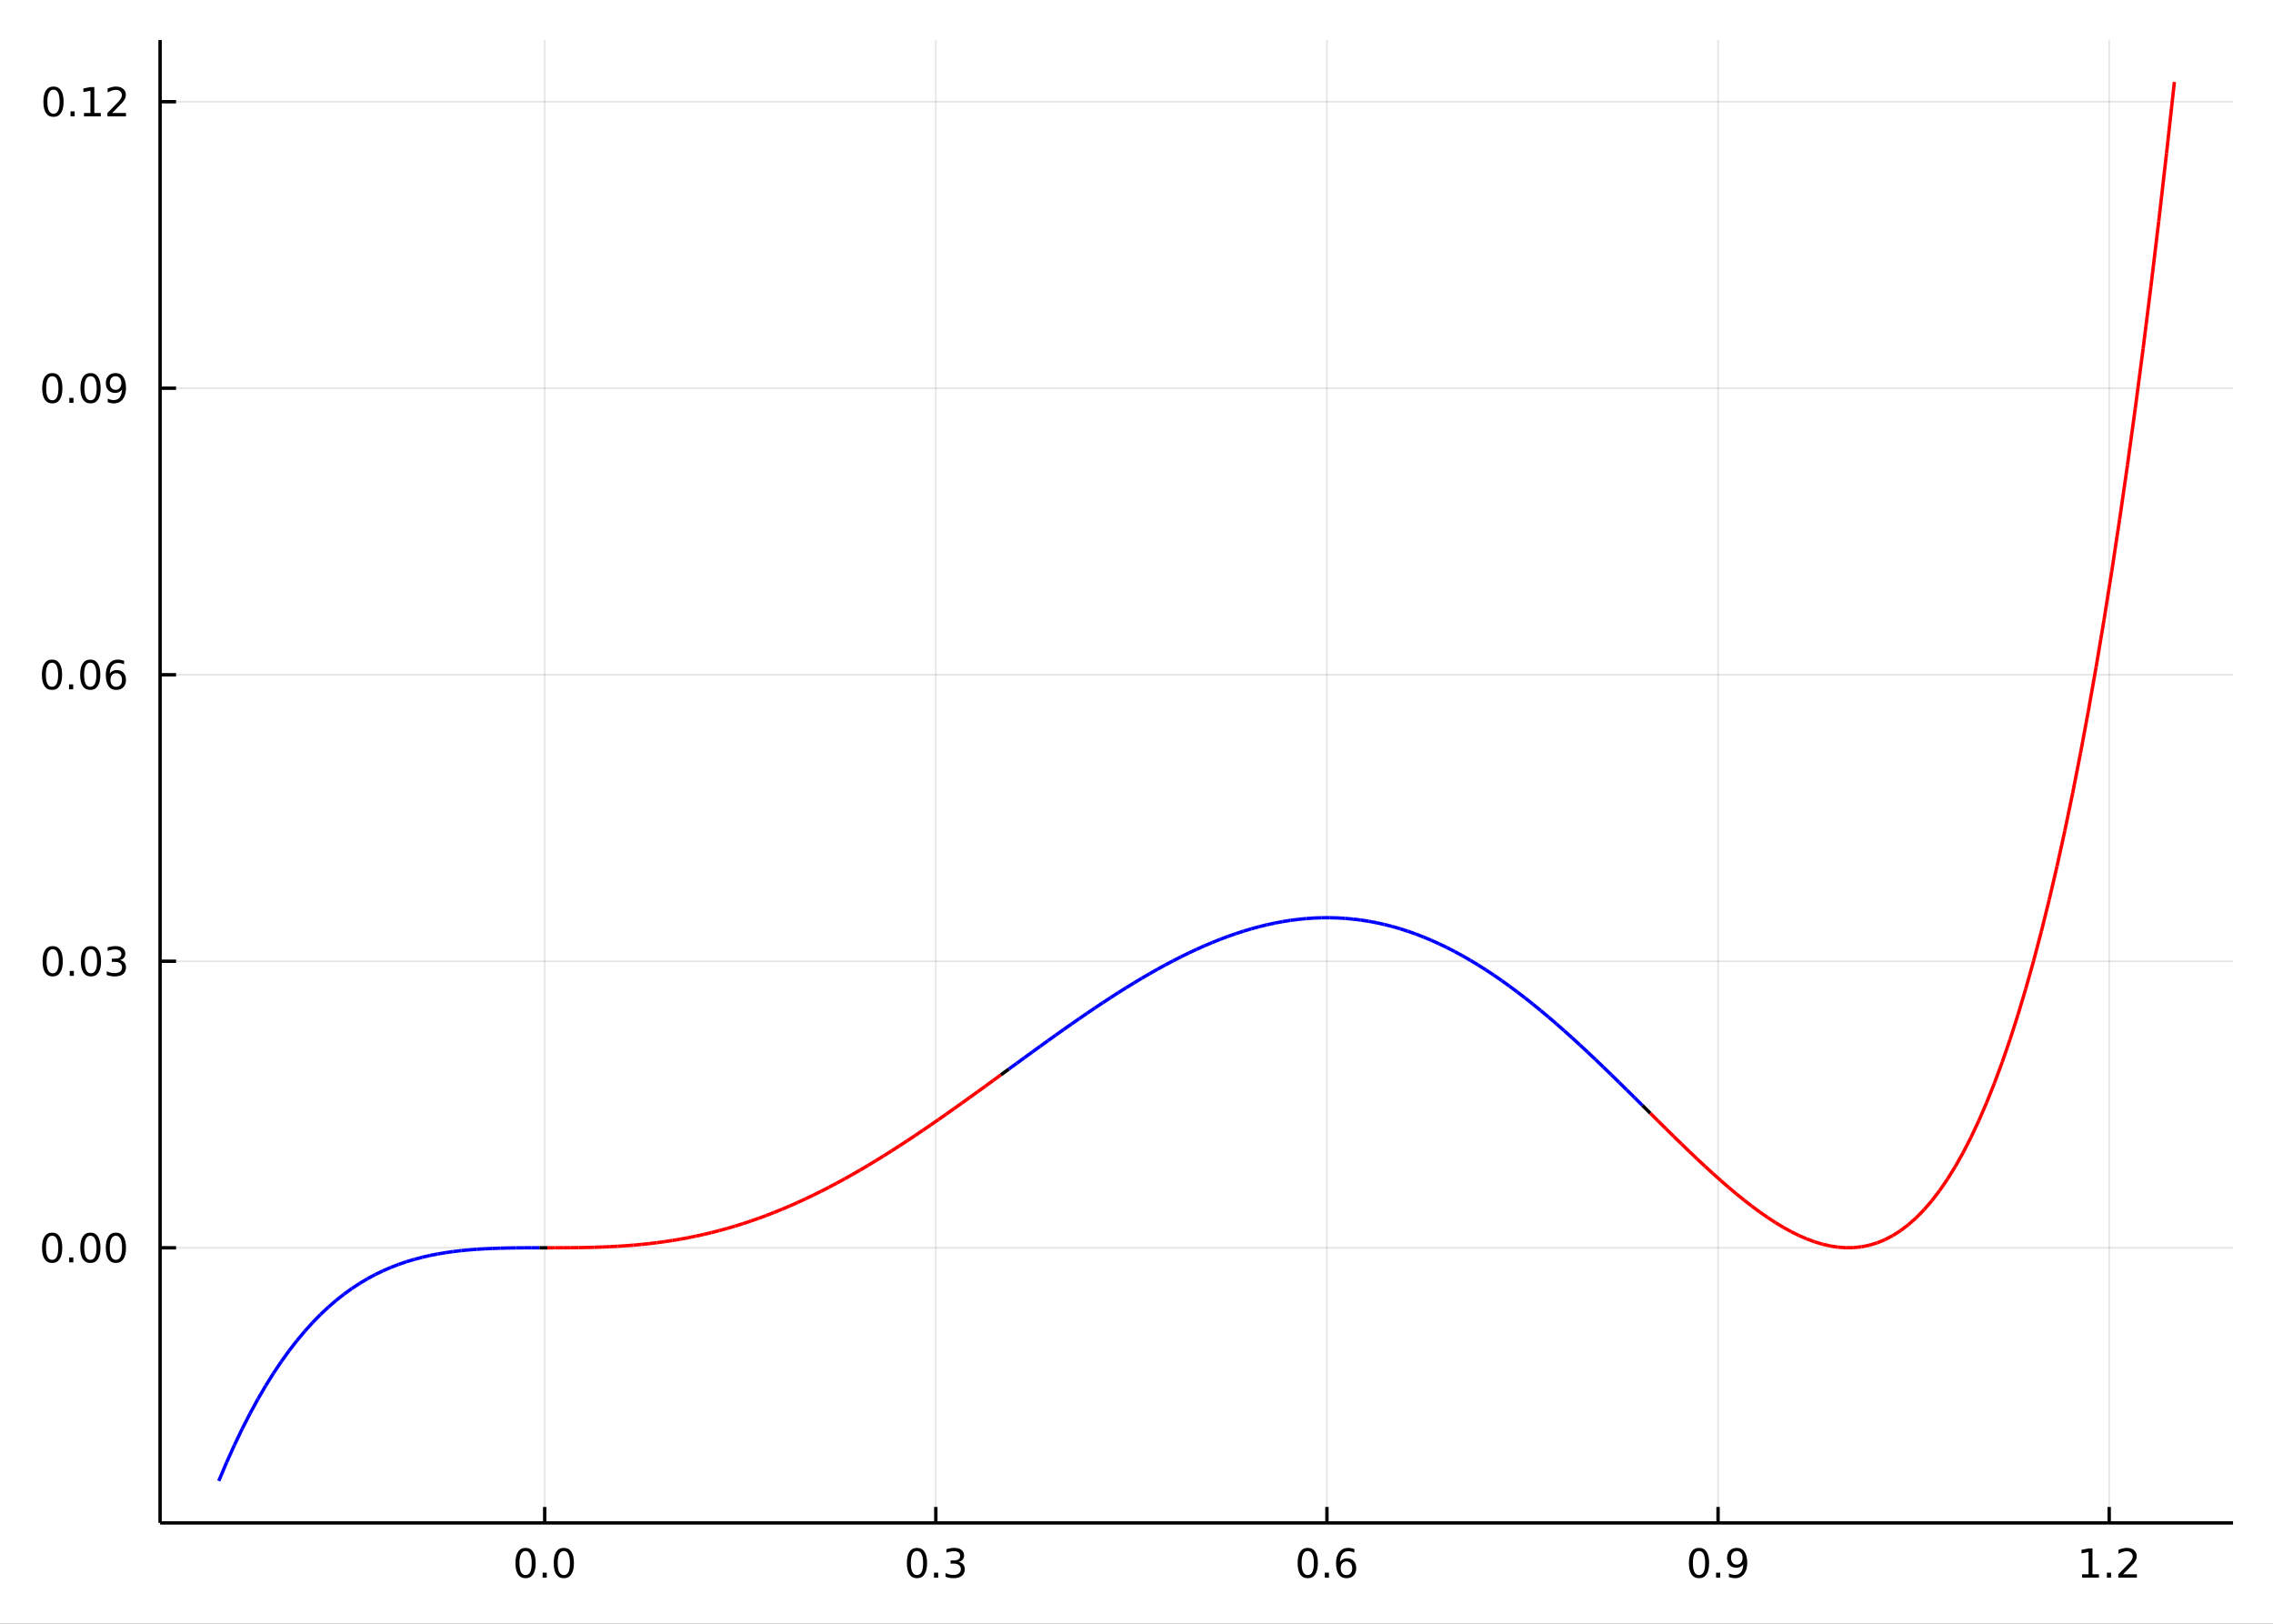 <?xml version="1.0" encoding="utf-8"?>
<svg xmlns="http://www.w3.org/2000/svg" xmlns:xlink="http://www.w3.org/1999/xlink" width="672" height="480" viewBox="0 0 2688 1920">
<rect x="0" y="0" width="2688" height="1920" fill="#333333" stroke="none"/>
<defs>
  <clipPath id="clip130">
    <rect x="0" y="0" width="2688" height="1920"/>
  </clipPath>
</defs>
<path clip-path="url(#clip130)" d="
M0 1920 L2688 1920 L2688 0 L0 0  Z
  " fill="#ffffff" fill-rule="evenodd" fill-opacity="1"/>
<defs>
  <clipPath id="clip131">
    <rect x="537" y="0" width="1883" height="1883"/>
  </clipPath>
</defs>
<path clip-path="url(#clip130)" d="
M189.316 1800.78 L2640.76 1800.78 L2640.76 47.244 L189.316 47.244  Z
  " fill="#ffffff" fill-rule="evenodd" fill-opacity="1"/>
<defs>
  <clipPath id="clip132">
    <rect x="189" y="47" width="2452" height="1755"/>
  </clipPath>
</defs>
<polyline clip-path="url(#clip132)" style="stroke:#000000; stroke-linecap:butt; stroke-linejoin:round; stroke-width:2; stroke-opacity:0.1; fill:none" points="
  644.143,1800.78 644.143,47.244 
  "/>
<polyline clip-path="url(#clip132)" style="stroke:#000000; stroke-linecap:butt; stroke-linejoin:round; stroke-width:2; stroke-opacity:0.1; fill:none" points="
  1106.68,1800.78 1106.68,47.244 
  "/>
<polyline clip-path="url(#clip132)" style="stroke:#000000; stroke-linecap:butt; stroke-linejoin:round; stroke-width:2; stroke-opacity:0.1; fill:none" points="
  1569.21,1800.78 1569.21,47.244 
  "/>
<polyline clip-path="url(#clip132)" style="stroke:#000000; stroke-linecap:butt; stroke-linejoin:round; stroke-width:2; stroke-opacity:0.1; fill:none" points="
  2031.75,1800.78 2031.75,47.244 
  "/>
<polyline clip-path="url(#clip132)" style="stroke:#000000; stroke-linecap:butt; stroke-linejoin:round; stroke-width:2; stroke-opacity:0.1; fill:none" points="
  2494.29,1800.78 2494.29,47.244 
  "/>
<polyline clip-path="url(#clip130)" style="stroke:#000000; stroke-linecap:butt; stroke-linejoin:round; stroke-width:4; stroke-opacity:1; fill:none" points="
  189.316,1800.78 2640.76,1800.78 
  "/>
<polyline clip-path="url(#clip130)" style="stroke:#000000; stroke-linecap:butt; stroke-linejoin:round; stroke-width:4; stroke-opacity:1; fill:none" points="
  644.143,1800.78 644.143,1781.88 
  "/>
<polyline clip-path="url(#clip130)" style="stroke:#000000; stroke-linecap:butt; stroke-linejoin:round; stroke-width:4; stroke-opacity:1; fill:none" points="
  1106.68,1800.78 1106.68,1781.88 
  "/>
<polyline clip-path="url(#clip130)" style="stroke:#000000; stroke-linecap:butt; stroke-linejoin:round; stroke-width:4; stroke-opacity:1; fill:none" points="
  1569.21,1800.78 1569.21,1781.88 
  "/>
<polyline clip-path="url(#clip130)" style="stroke:#000000; stroke-linecap:butt; stroke-linejoin:round; stroke-width:4; stroke-opacity:1; fill:none" points="
  2031.75,1800.78 2031.75,1781.88 
  "/>
<polyline clip-path="url(#clip130)" style="stroke:#000000; stroke-linecap:butt; stroke-linejoin:round; stroke-width:4; stroke-opacity:1; fill:none" points="
  2494.29,1800.78 2494.29,1781.88 
  "/>
<path clip-path="url(#clip130)" d="M621.527 1834 Q617.916 1834 616.088 1837.57 Q614.282 1841.11 614.282 1848.24 Q614.282 1855.34 616.088 1858.91 Q617.916 1862.45 621.527 1862.45 Q625.162 1862.45 626.967 1858.91 Q628.796 1855.34 628.796 1848.24 Q628.796 1841.11 626.967 1837.57 Q625.162 1834 621.527 1834 M621.527 1830.3 Q627.337 1830.3 630.393 1834.9 Q633.472 1839.49 633.472 1848.24 Q633.472 1856.96 630.393 1861.57 Q627.337 1866.15 621.527 1866.15 Q615.717 1866.15 612.638 1861.57 Q609.583 1856.96 609.583 1848.24 Q609.583 1839.49 612.638 1834.9 Q615.717 1830.3 621.527 1830.3 Z" fill="#000000" fill-rule="evenodd" fill-opacity="1" /><path clip-path="url(#clip130)" d="M641.689 1859.6 L646.573 1859.6 L646.573 1865.48 L641.689 1865.48 L641.689 1859.6 Z" fill="#000000" fill-rule="evenodd" fill-opacity="1" /><path clip-path="url(#clip130)" d="M666.759 1834 Q663.147 1834 661.319 1837.57 Q659.513 1841.11 659.513 1848.24 Q659.513 1855.34 661.319 1858.91 Q663.147 1862.45 666.759 1862.45 Q670.393 1862.45 672.198 1858.91 Q674.027 1855.34 674.027 1848.24 Q674.027 1841.11 672.198 1837.57 Q670.393 1834 666.759 1834 M666.759 1830.3 Q672.569 1830.3 675.624 1834.9 Q678.703 1839.49 678.703 1848.24 Q678.703 1856.96 675.624 1861.57 Q672.569 1866.15 666.759 1866.15 Q660.948 1866.15 657.87 1861.57 Q654.814 1856.96 654.814 1848.24 Q654.814 1839.49 657.87 1834.9 Q660.948 1830.3 666.759 1830.3 Z" fill="#000000" fill-rule="evenodd" fill-opacity="1" /><path clip-path="url(#clip130)" d="M1084.39 1834 Q1080.78 1834 1078.95 1837.57 Q1077.14 1841.11 1077.14 1848.24 Q1077.14 1855.34 1078.95 1858.91 Q1080.78 1862.45 1084.39 1862.45 Q1088.02 1862.45 1089.83 1858.91 Q1091.66 1855.34 1091.66 1848.24 Q1091.66 1841.11 1089.83 1837.57 Q1088.02 1834 1084.39 1834 M1084.39 1830.3 Q1090.2 1830.3 1093.25 1834.9 Q1096.33 1839.49 1096.33 1848.24 Q1096.33 1856.96 1093.25 1861.57 Q1090.2 1866.15 1084.39 1866.15 Q1078.58 1866.15 1075.5 1861.57 Q1072.44 1856.96 1072.44 1848.24 Q1072.44 1839.49 1075.5 1834.9 Q1078.58 1830.3 1084.39 1830.3 Z" fill="#000000" fill-rule="evenodd" fill-opacity="1" /><path clip-path="url(#clip130)" d="M1104.55 1859.6 L1109.43 1859.6 L1109.43 1865.48 L1104.55 1865.48 L1104.55 1859.6 Z" fill="#000000" fill-rule="evenodd" fill-opacity="1" /><path clip-path="url(#clip130)" d="M1133.79 1846.85 Q1137.14 1847.57 1139.02 1849.84 Q1140.91 1852.1 1140.91 1855.44 Q1140.91 1860.55 1137.4 1863.35 Q1133.88 1866.15 1127.4 1866.15 Q1125.22 1866.15 1122.91 1865.71 Q1120.61 1865.3 1118.16 1864.44 L1118.16 1859.93 Q1120.1 1861.06 1122.42 1861.64 Q1124.73 1862.22 1127.26 1862.22 Q1131.66 1862.22 1133.95 1860.48 Q1136.26 1858.75 1136.26 1855.44 Q1136.26 1852.38 1134.11 1850.67 Q1131.98 1848.93 1128.16 1848.93 L1124.13 1848.93 L1124.13 1845.09 L1128.35 1845.09 Q1131.79 1845.09 1133.62 1843.72 Q1135.45 1842.34 1135.45 1839.74 Q1135.45 1837.08 1133.55 1835.67 Q1131.68 1834.23 1128.16 1834.23 Q1126.24 1834.23 1124.04 1834.65 Q1121.84 1835.07 1119.2 1835.95 L1119.2 1831.78 Q1121.86 1831.04 1124.18 1830.67 Q1126.52 1830.3 1128.58 1830.3 Q1133.9 1830.3 1137 1832.73 Q1140.1 1835.14 1140.1 1839.26 Q1140.1 1842.13 1138.46 1844.12 Q1136.82 1846.09 1133.79 1846.85 Z" fill="#000000" fill-rule="evenodd" fill-opacity="1" /><path clip-path="url(#clip130)" d="M1546.52 1834 Q1542.91 1834 1541.08 1837.57 Q1539.27 1841.11 1539.27 1848.24 Q1539.27 1855.34 1541.08 1858.91 Q1542.91 1862.45 1546.52 1862.45 Q1550.15 1862.45 1551.96 1858.91 Q1553.79 1855.34 1553.79 1848.24 Q1553.79 1841.11 1551.96 1837.57 Q1550.15 1834 1546.52 1834 M1546.52 1830.3 Q1552.33 1830.3 1555.38 1834.9 Q1558.46 1839.49 1558.46 1848.24 Q1558.46 1856.96 1555.38 1861.57 Q1552.33 1866.15 1546.52 1866.15 Q1540.71 1866.15 1537.63 1861.57 Q1534.57 1856.96 1534.57 1848.24 Q1534.57 1839.49 1537.63 1834.9 Q1540.71 1830.3 1546.52 1830.3 Z" fill="#000000" fill-rule="evenodd" fill-opacity="1" /><path clip-path="url(#clip130)" d="M1566.68 1859.6 L1571.56 1859.6 L1571.56 1865.48 L1566.68 1865.48 L1566.68 1859.6 Z" fill="#000000" fill-rule="evenodd" fill-opacity="1" /><path clip-path="url(#clip130)" d="M1592.33 1846.34 Q1589.18 1846.34 1587.33 1848.49 Q1585.5 1850.65 1585.5 1854.4 Q1585.5 1858.12 1587.33 1860.3 Q1589.18 1862.45 1592.33 1862.45 Q1595.48 1862.45 1597.3 1860.3 Q1599.16 1858.12 1599.16 1854.4 Q1599.16 1850.65 1597.3 1848.49 Q1595.48 1846.34 1592.33 1846.34 M1601.61 1831.69 L1601.61 1835.95 Q1599.85 1835.11 1598.05 1834.67 Q1596.26 1834.23 1594.5 1834.23 Q1589.87 1834.23 1587.42 1837.36 Q1584.99 1840.48 1584.64 1846.8 Q1586.01 1844.79 1588.07 1843.72 Q1590.13 1842.64 1592.61 1842.64 Q1597.81 1842.64 1600.82 1845.81 Q1603.86 1848.96 1603.86 1854.4 Q1603.86 1859.72 1600.71 1862.94 Q1597.56 1866.15 1592.33 1866.15 Q1586.33 1866.15 1583.16 1861.57 Q1579.99 1856.96 1579.99 1848.24 Q1579.99 1840.04 1583.88 1835.18 Q1587.77 1830.3 1594.32 1830.3 Q1596.08 1830.3 1597.86 1830.65 Q1599.67 1830.99 1601.61 1831.69 Z" fill="#000000" fill-rule="evenodd" fill-opacity="1" /><path clip-path="url(#clip130)" d="M2009.23 1834 Q2005.62 1834 2003.79 1837.57 Q2001.98 1841.11 2001.98 1848.24 Q2001.98 1855.34 2003.79 1858.91 Q2005.62 1862.45 2009.23 1862.45 Q2012.86 1862.45 2014.67 1858.91 Q2016.5 1855.34 2016.5 1848.24 Q2016.5 1841.11 2014.67 1837.57 Q2012.86 1834 2009.23 1834 M2009.23 1830.3 Q2015.04 1830.3 2018.09 1834.9 Q2021.17 1839.49 2021.17 1848.24 Q2021.17 1856.96 2018.09 1861.57 Q2015.04 1866.15 2009.23 1866.15 Q2003.42 1866.15 2000.34 1861.57 Q1997.28 1856.96 1997.28 1848.24 Q1997.28 1839.49 2000.34 1834.9 Q2003.42 1830.3 2009.23 1830.3 Z" fill="#000000" fill-rule="evenodd" fill-opacity="1" /><path clip-path="url(#clip130)" d="M2029.39 1859.6 L2034.27 1859.6 L2034.27 1865.48 L2029.39 1865.48 L2029.39 1859.6 Z" fill="#000000" fill-rule="evenodd" fill-opacity="1" /><path clip-path="url(#clip130)" d="M2044.6 1864.77 L2044.6 1860.51 Q2046.36 1861.34 2048.16 1861.78 Q2049.97 1862.22 2051.7 1862.22 Q2056.33 1862.22 2058.76 1859.12 Q2061.22 1855.99 2061.57 1849.65 Q2060.22 1851.64 2058.16 1852.71 Q2056.1 1853.77 2053.6 1853.77 Q2048.42 1853.77 2045.38 1850.65 Q2042.38 1847.5 2042.38 1842.06 Q2042.38 1836.73 2045.52 1833.52 Q2048.67 1830.3 2053.9 1830.3 Q2059.9 1830.3 2063.05 1834.9 Q2066.22 1839.49 2066.22 1848.24 Q2066.22 1856.41 2062.33 1861.29 Q2058.46 1866.15 2051.91 1866.15 Q2050.15 1866.15 2048.35 1865.81 Q2046.54 1865.46 2044.6 1864.77 M2053.9 1850.11 Q2057.05 1850.11 2058.88 1847.96 Q2060.73 1845.81 2060.73 1842.06 Q2060.73 1838.33 2058.88 1836.18 Q2057.05 1834 2053.9 1834 Q2050.75 1834 2048.9 1836.18 Q2047.07 1838.33 2047.07 1842.06 Q2047.07 1845.81 2048.9 1847.96 Q2050.75 1850.11 2053.9 1850.11 Z" fill="#000000" fill-rule="evenodd" fill-opacity="1" /><path clip-path="url(#clip130)" d="M2462.24 1861.55 L2469.88 1861.55 L2469.88 1835.18 L2461.57 1836.85 L2461.57 1832.59 L2469.83 1830.92 L2474.51 1830.92 L2474.51 1861.55 L2482.15 1861.55 L2482.15 1865.48 L2462.24 1865.48 L2462.24 1861.55 Z" fill="#000000" fill-rule="evenodd" fill-opacity="1" /><path clip-path="url(#clip130)" d="M2491.59 1859.6 L2496.47 1859.6 L2496.47 1865.48 L2491.59 1865.48 L2491.59 1859.6 Z" fill="#000000" fill-rule="evenodd" fill-opacity="1" /><path clip-path="url(#clip130)" d="M2510.69 1861.55 L2527.01 1861.55 L2527.01 1865.48 L2505.06 1865.48 L2505.06 1861.55 Q2507.72 1858.79 2512.31 1854.16 Q2516.91 1849.51 2518.09 1848.17 Q2520.34 1845.65 2521.22 1843.91 Q2522.12 1842.15 2522.12 1840.46 Q2522.12 1837.71 2520.18 1835.97 Q2518.26 1834.23 2515.15 1834.23 Q2512.96 1834.23 2510.5 1835 Q2508.07 1835.76 2505.29 1837.31 L2505.29 1832.59 Q2508.12 1831.46 2510.57 1830.88 Q2513.02 1830.3 2515.06 1830.3 Q2520.43 1830.3 2523.63 1832.98 Q2526.82 1835.67 2526.82 1840.16 Q2526.82 1842.29 2526.01 1844.21 Q2525.22 1846.11 2523.12 1848.7 Q2522.54 1849.37 2519.44 1852.59 Q2516.33 1855.78 2510.69 1861.55 Z" fill="#000000" fill-rule="evenodd" fill-opacity="1" /><polyline clip-path="url(#clip132)" style="stroke:#000000; stroke-linecap:butt; stroke-linejoin:round; stroke-width:2; stroke-opacity:0.1; fill:none" points="
  189.316,1475.44 2640.76,1475.44 
  "/>
<polyline clip-path="url(#clip132)" style="stroke:#000000; stroke-linecap:butt; stroke-linejoin:round; stroke-width:2; stroke-opacity:0.1; fill:none" points="
  189.316,1136.64 2640.76,1136.64 
  "/>
<polyline clip-path="url(#clip132)" style="stroke:#000000; stroke-linecap:butt; stroke-linejoin:round; stroke-width:2; stroke-opacity:0.1; fill:none" points="
  189.316,797.845 2640.76,797.845 
  "/>
<polyline clip-path="url(#clip132)" style="stroke:#000000; stroke-linecap:butt; stroke-linejoin:round; stroke-width:2; stroke-opacity:0.1; fill:none" points="
  189.316,459.049 2640.76,459.049 
  "/>
<polyline clip-path="url(#clip132)" style="stroke:#000000; stroke-linecap:butt; stroke-linejoin:round; stroke-width:2; stroke-opacity:0.1; fill:none" points="
  189.316,120.253 2640.76,120.253 
  "/>
<polyline clip-path="url(#clip130)" style="stroke:#000000; stroke-linecap:butt; stroke-linejoin:round; stroke-width:4; stroke-opacity:1; fill:none" points="
  189.316,1800.78 189.316,47.244 
  "/>
<polyline clip-path="url(#clip130)" style="stroke:#000000; stroke-linecap:butt; stroke-linejoin:round; stroke-width:4; stroke-opacity:1; fill:none" points="
  189.316,1475.44 208.214,1475.44 
  "/>
<polyline clip-path="url(#clip130)" style="stroke:#000000; stroke-linecap:butt; stroke-linejoin:round; stroke-width:4; stroke-opacity:1; fill:none" points="
  189.316,1136.64 208.214,1136.64 
  "/>
<polyline clip-path="url(#clip130)" style="stroke:#000000; stroke-linecap:butt; stroke-linejoin:round; stroke-width:4; stroke-opacity:1; fill:none" points="
  189.316,797.845 208.214,797.845 
  "/>
<polyline clip-path="url(#clip130)" style="stroke:#000000; stroke-linecap:butt; stroke-linejoin:round; stroke-width:4; stroke-opacity:1; fill:none" points="
  189.316,459.049 208.214,459.049 
  "/>
<polyline clip-path="url(#clip130)" style="stroke:#000000; stroke-linecap:butt; stroke-linejoin:round; stroke-width:4; stroke-opacity:1; fill:none" points="
  189.316,120.253 208.214,120.253 
  "/>
<path clip-path="url(#clip130)" d="M61.658 1461.24 Q58.047 1461.24 56.219 1464.8 Q54.413 1468.34 54.413 1475.47 Q54.413 1482.58 56.219 1486.14 Q58.047 1489.69 61.658 1489.69 Q65.293 1489.69 67.098 1486.14 Q68.927 1482.58 68.927 1475.47 Q68.927 1468.34 67.098 1464.8 Q65.293 1461.24 61.658 1461.24 M61.658 1457.53 Q67.469 1457.53 70.524 1462.14 Q73.603 1466.72 73.603 1475.47 Q73.603 1484.2 70.524 1488.81 Q67.469 1493.39 61.658 1493.39 Q55.848 1493.39 52.77 1488.81 Q49.714 1484.2 49.714 1475.47 Q49.714 1466.72 52.77 1462.14 Q55.848 1457.53 61.658 1457.53 Z" fill="#000000" fill-rule="evenodd" fill-opacity="1" /><path clip-path="url(#clip130)" d="M81.82 1486.84 L86.705 1486.84 L86.705 1492.72 L81.82 1492.72 L81.82 1486.84 Z" fill="#000000" fill-rule="evenodd" fill-opacity="1" /><path clip-path="url(#clip130)" d="M106.89 1461.24 Q103.279 1461.24 101.45 1464.8 Q99.644 1468.34 99.644 1475.47 Q99.644 1482.58 101.45 1486.14 Q103.279 1489.69 106.89 1489.69 Q110.524 1489.69 112.33 1486.14 Q114.158 1482.58 114.158 1475.47 Q114.158 1468.34 112.33 1464.8 Q110.524 1461.24 106.89 1461.24 M106.89 1457.53 Q112.7 1457.53 115.755 1462.14 Q118.834 1466.72 118.834 1475.47 Q118.834 1484.2 115.755 1488.81 Q112.7 1493.39 106.89 1493.39 Q101.08 1493.39 98.001 1488.81 Q94.945 1484.2 94.945 1475.47 Q94.945 1466.72 98.001 1462.14 Q101.08 1457.53 106.89 1457.53 Z" fill="#000000" fill-rule="evenodd" fill-opacity="1" /><path clip-path="url(#clip130)" d="M137.052 1461.24 Q133.441 1461.24 131.612 1464.8 Q129.806 1468.34 129.806 1475.47 Q129.806 1482.58 131.612 1486.14 Q133.441 1489.69 137.052 1489.69 Q140.686 1489.69 142.491 1486.14 Q144.32 1482.58 144.32 1475.47 Q144.32 1468.34 142.491 1464.8 Q140.686 1461.24 137.052 1461.24 M137.052 1457.53 Q142.862 1457.53 145.917 1462.14 Q148.996 1466.72 148.996 1475.47 Q148.996 1484.2 145.917 1488.81 Q142.862 1493.39 137.052 1493.39 Q131.242 1493.39 128.163 1488.81 Q125.107 1484.2 125.107 1475.47 Q125.107 1466.72 128.163 1462.14 Q131.242 1457.53 137.052 1457.53 Z" fill="#000000" fill-rule="evenodd" fill-opacity="1" /><path clip-path="url(#clip130)" d="M62.307 1122.44 Q58.696 1122.44 56.867 1126.01 Q55.061 1129.55 55.061 1136.68 Q55.061 1143.78 56.867 1147.35 Q58.696 1150.89 62.307 1150.89 Q65.941 1150.89 67.746 1147.35 Q69.575 1143.78 69.575 1136.68 Q69.575 1129.55 67.746 1126.01 Q65.941 1122.44 62.307 1122.44 M62.307 1118.74 Q68.117 1118.74 71.172 1123.34 Q74.251 1127.93 74.251 1136.68 Q74.251 1145.4 71.172 1150.01 Q68.117 1154.59 62.307 1154.59 Q56.496 1154.59 53.418 1150.01 Q50.362 1145.4 50.362 1136.68 Q50.362 1127.93 53.418 1123.34 Q56.496 1118.74 62.307 1118.74 Z" fill="#000000" fill-rule="evenodd" fill-opacity="1" /><path clip-path="url(#clip130)" d="M82.469 1148.04 L87.353 1148.04 L87.353 1153.92 L82.469 1153.92 L82.469 1148.04 Z" fill="#000000" fill-rule="evenodd" fill-opacity="1" /><path clip-path="url(#clip130)" d="M107.538 1122.44 Q103.927 1122.44 102.098 1126.01 Q100.293 1129.55 100.293 1136.68 Q100.293 1143.78 102.098 1147.35 Q103.927 1150.89 107.538 1150.89 Q111.172 1150.89 112.978 1147.35 Q114.806 1143.78 114.806 1136.68 Q114.806 1129.55 112.978 1126.01 Q111.172 1122.44 107.538 1122.44 M107.538 1118.74 Q113.348 1118.74 116.404 1123.34 Q119.482 1127.93 119.482 1136.68 Q119.482 1145.4 116.404 1150.01 Q113.348 1154.59 107.538 1154.59 Q101.728 1154.59 98.649 1150.01 Q95.594 1145.4 95.594 1136.68 Q95.594 1127.93 98.649 1123.34 Q101.728 1118.74 107.538 1118.74 Z" fill="#000000" fill-rule="evenodd" fill-opacity="1" /><path clip-path="url(#clip130)" d="M141.866 1135.29 Q145.223 1136.01 147.098 1138.27 Q148.996 1140.54 148.996 1143.88 Q148.996 1148.99 145.478 1151.79 Q141.959 1154.59 135.478 1154.59 Q133.302 1154.59 130.987 1154.15 Q128.695 1153.74 126.242 1152.88 L126.242 1148.37 Q128.186 1149.5 130.501 1150.08 Q132.816 1150.66 135.339 1150.66 Q139.737 1150.66 142.028 1148.92 Q144.343 1147.19 144.343 1143.88 Q144.343 1140.82 142.191 1139.11 Q140.061 1137.37 136.241 1137.37 L132.214 1137.37 L132.214 1133.53 L136.427 1133.53 Q139.876 1133.53 141.704 1132.16 Q143.533 1130.77 143.533 1128.18 Q143.533 1125.52 141.635 1124.11 Q139.76 1122.67 136.241 1122.67 Q134.32 1122.67 132.121 1123.09 Q129.922 1123.51 127.283 1124.38 L127.283 1120.22 Q129.945 1119.48 132.26 1119.11 Q134.598 1118.74 136.658 1118.74 Q141.982 1118.74 145.084 1121.17 Q148.186 1123.57 148.186 1127.69 Q148.186 1130.57 146.542 1132.56 Q144.899 1134.52 141.866 1135.29 Z" fill="#000000" fill-rule="evenodd" fill-opacity="1" /><path clip-path="url(#clip130)" d="M61.496 783.644 Q57.885 783.644 56.057 787.209 Q54.251 790.751 54.251 797.88 Q54.251 804.987 56.057 808.551 Q57.885 812.093 61.496 812.093 Q65.131 812.093 66.936 808.551 Q68.765 804.987 68.765 797.88 Q68.765 790.751 66.936 787.209 Q65.131 783.644 61.496 783.644 M61.496 779.94 Q67.307 779.94 70.362 784.547 Q73.441 789.13 73.441 797.88 Q73.441 806.607 70.362 811.213 Q67.307 815.797 61.496 815.797 Q55.686 815.797 52.608 811.213 Q49.552 806.607 49.552 797.88 Q49.552 789.13 52.608 784.547 Q55.686 779.94 61.496 779.94 Z" fill="#000000" fill-rule="evenodd" fill-opacity="1" /><path clip-path="url(#clip130)" d="M81.658 809.246 L86.543 809.246 L86.543 815.125 L81.658 815.125 L81.658 809.246 Z" fill="#000000" fill-rule="evenodd" fill-opacity="1" /><path clip-path="url(#clip130)" d="M106.728 783.644 Q103.117 783.644 101.288 787.209 Q99.482 790.751 99.482 797.88 Q99.482 804.987 101.288 808.551 Q103.117 812.093 106.728 812.093 Q110.362 812.093 112.168 808.551 Q113.996 804.987 113.996 797.88 Q113.996 790.751 112.168 787.209 Q110.362 783.644 106.728 783.644 M106.728 779.94 Q112.538 779.94 115.593 784.547 Q118.672 789.13 118.672 797.88 Q118.672 806.607 115.593 811.213 Q112.538 815.797 106.728 815.797 Q100.918 815.797 97.839 811.213 Q94.783 806.607 94.783 797.88 Q94.783 789.13 97.839 784.547 Q100.918 779.94 106.728 779.94 Z" fill="#000000" fill-rule="evenodd" fill-opacity="1" /><path clip-path="url(#clip130)" d="M137.468 795.982 Q134.32 795.982 132.468 798.135 Q130.64 800.288 130.64 804.037 Q130.64 807.764 132.468 809.94 Q134.32 812.093 137.468 812.093 Q140.616 812.093 142.445 809.94 Q144.297 807.764 144.297 804.037 Q144.297 800.288 142.445 798.135 Q140.616 795.982 137.468 795.982 M146.751 781.329 L146.751 785.589 Q144.991 784.755 143.186 784.315 Q141.403 783.876 139.644 783.876 Q135.015 783.876 132.561 787.001 Q130.13 790.126 129.783 796.445 Q131.149 794.431 133.209 793.366 Q135.269 792.278 137.746 792.278 Q142.954 792.278 145.964 795.45 Q148.996 798.598 148.996 804.037 Q148.996 809.362 145.848 812.579 Q142.7 815.797 137.468 815.797 Q131.473 815.797 128.302 811.213 Q125.13 806.607 125.13 797.88 Q125.13 789.686 129.019 784.825 Q132.908 779.94 139.459 779.94 Q141.218 779.94 143.001 780.288 Q144.806 780.635 146.751 781.329 Z" fill="#000000" fill-rule="evenodd" fill-opacity="1" /><path clip-path="url(#clip130)" d="M61.844 444.848 Q58.233 444.848 56.404 448.413 Q54.598 451.954 54.598 459.084 Q54.598 466.19 56.404 469.755 Q58.233 473.297 61.844 473.297 Q65.478 473.297 67.284 469.755 Q69.112 466.19 69.112 459.084 Q69.112 451.954 67.284 448.413 Q65.478 444.848 61.844 444.848 M61.844 441.144 Q67.654 441.144 70.709 445.751 Q73.788 450.334 73.788 459.084 Q73.788 467.811 70.709 472.417 Q67.654 477 61.844 477 Q56.034 477 52.955 472.417 Q49.899 467.811 49.899 459.084 Q49.899 450.334 52.955 445.751 Q56.034 441.144 61.844 441.144 Z" fill="#000000" fill-rule="evenodd" fill-opacity="1" /><path clip-path="url(#clip130)" d="M82.006 470.45 L86.89 470.45 L86.89 476.329 L82.006 476.329 L82.006 470.45 Z" fill="#000000" fill-rule="evenodd" fill-opacity="1" /><path clip-path="url(#clip130)" d="M107.075 444.848 Q103.464 444.848 101.635 448.413 Q99.83 451.954 99.83 459.084 Q99.83 466.19 101.635 469.755 Q103.464 473.297 107.075 473.297 Q110.709 473.297 112.515 469.755 Q114.343 466.19 114.343 459.084 Q114.343 451.954 112.515 448.413 Q110.709 444.848 107.075 444.848 M107.075 441.144 Q112.885 441.144 115.941 445.751 Q119.019 450.334 119.019 459.084 Q119.019 467.811 115.941 472.417 Q112.885 477 107.075 477 Q101.265 477 98.186 472.417 Q95.131 467.811 95.131 459.084 Q95.131 450.334 98.186 445.751 Q101.265 441.144 107.075 441.144 Z" fill="#000000" fill-rule="evenodd" fill-opacity="1" /><path clip-path="url(#clip130)" d="M127.376 475.612 L127.376 471.352 Q129.135 472.186 130.941 472.625 Q132.746 473.065 134.482 473.065 Q139.112 473.065 141.542 469.963 Q143.996 466.838 144.343 460.496 Q143.001 462.487 140.941 463.551 Q138.88 464.616 136.38 464.616 Q131.195 464.616 128.163 461.491 Q125.154 458.343 125.154 452.903 Q125.154 447.579 128.302 444.362 Q131.45 441.144 136.681 441.144 Q142.677 441.144 145.825 445.751 Q148.996 450.334 148.996 459.084 Q148.996 467.255 145.107 472.139 Q141.241 477 134.691 477 Q132.931 477 131.126 476.653 Q129.32 476.306 127.376 475.612 M136.681 460.959 Q139.829 460.959 141.658 458.806 Q143.51 456.653 143.51 452.903 Q143.51 449.177 141.658 447.024 Q139.829 444.848 136.681 444.848 Q133.533 444.848 131.681 447.024 Q129.853 449.177 129.853 452.903 Q129.853 456.653 131.681 458.806 Q133.533 460.959 136.681 460.959 Z" fill="#000000" fill-rule="evenodd" fill-opacity="1" /><path clip-path="url(#clip130)" d="M63.256 106.052 Q59.645 106.052 57.816 109.616 Q56.01 113.158 56.01 120.288 Q56.01 127.394 57.816 130.959 Q59.645 134.501 63.256 134.501 Q66.89 134.501 68.695 130.959 Q70.524 127.394 70.524 120.288 Q70.524 113.158 68.695 109.616 Q66.89 106.052 63.256 106.052 M63.256 102.348 Q69.066 102.348 72.121 106.954 Q75.2 111.538 75.2 120.288 Q75.2 129.014 72.121 133.621 Q69.066 138.204 63.256 138.204 Q57.446 138.204 54.367 133.621 Q51.311 129.014 51.311 120.288 Q51.311 111.538 54.367 106.954 Q57.446 102.348 63.256 102.348 Z" fill="#000000" fill-rule="evenodd" fill-opacity="1" /><path clip-path="url(#clip130)" d="M83.418 131.653 L88.302 131.653 L88.302 137.533 L83.418 137.533 L83.418 131.653 Z" fill="#000000" fill-rule="evenodd" fill-opacity="1" /><path clip-path="url(#clip130)" d="M99.297 133.598 L106.936 133.598 L106.936 107.232 L98.626 108.899 L98.626 104.64 L106.89 102.973 L111.566 102.973 L111.566 133.598 L119.205 133.598 L119.205 137.533 L99.297 137.533 L99.297 133.598 Z" fill="#000000" fill-rule="evenodd" fill-opacity="1" /><path clip-path="url(#clip130)" d="M132.677 133.598 L148.996 133.598 L148.996 137.533 L127.052 137.533 L127.052 133.598 Q129.714 130.843 134.297 126.214 Q138.903 121.561 140.084 120.218 Q142.329 117.695 143.209 115.959 Q144.112 114.2 144.112 112.51 Q144.112 109.755 142.167 108.019 Q140.246 106.283 137.144 106.283 Q134.945 106.283 132.491 107.047 Q130.061 107.811 127.283 109.362 L127.283 104.64 Q130.107 103.505 132.561 102.927 Q135.015 102.348 137.052 102.348 Q142.422 102.348 145.616 105.033 Q148.811 107.718 148.811 112.209 Q148.811 114.339 148.001 116.26 Q147.214 118.158 145.107 120.751 Q144.528 121.422 141.427 124.639 Q138.325 127.834 132.677 133.598 Z" fill="#000000" fill-rule="evenodd" fill-opacity="1" /><polyline clip-path="url(#clip132)" style="stroke:#0000ff; stroke-linecap:butt; stroke-linejoin:round; stroke-width:4; stroke-opacity:1; fill:none" points="
  258.696,1751.15 267.947,1729.32 
  "/>
<polyline clip-path="url(#clip132)" style="stroke:#0000ff; stroke-linecap:butt; stroke-linejoin:round; stroke-width:4; stroke-opacity:1; fill:none" points="
  267.947,1729.32 277.198,1708.78 
  "/>
<polyline clip-path="url(#clip132)" style="stroke:#0000ff; stroke-linecap:butt; stroke-linejoin:round; stroke-width:4; stroke-opacity:1; fill:none" points="
  277.198,1708.78 286.449,1689.48 
  "/>
<polyline clip-path="url(#clip132)" style="stroke:#0000ff; stroke-linecap:butt; stroke-linejoin:round; stroke-width:4; stroke-opacity:1; fill:none" points="
  286.449,1689.48 295.699,1671.38 
  "/>
<polyline clip-path="url(#clip132)" style="stroke:#0000ff; stroke-linecap:butt; stroke-linejoin:round; stroke-width:4; stroke-opacity:1; fill:none" points="
  295.699,1671.38 304.95,1654.42 
  "/>
<polyline clip-path="url(#clip132)" style="stroke:#0000ff; stroke-linecap:butt; stroke-linejoin:round; stroke-width:4; stroke-opacity:1; fill:none" points="
  304.95,1654.42 314.201,1638.55 
  "/>
<polyline clip-path="url(#clip132)" style="stroke:#0000ff; stroke-linecap:butt; stroke-linejoin:round; stroke-width:4; stroke-opacity:1; fill:none" points="
  314.201,1638.55 323.451,1623.74 
  "/>
<polyline clip-path="url(#clip132)" style="stroke:#0000ff; stroke-linecap:butt; stroke-linejoin:round; stroke-width:4; stroke-opacity:1; fill:none" points="
  323.451,1623.74 332.702,1609.92 
  "/>
<polyline clip-path="url(#clip132)" style="stroke:#0000ff; stroke-linecap:butt; stroke-linejoin:round; stroke-width:4; stroke-opacity:1; fill:none" points="
  332.702,1609.92 341.953,1597.07 
  "/>
<polyline clip-path="url(#clip132)" style="stroke:#0000ff; stroke-linecap:butt; stroke-linejoin:round; stroke-width:4; stroke-opacity:1; fill:none" points="
  341.953,1597.07 351.204,1585.13 
  "/>
<polyline clip-path="url(#clip132)" style="stroke:#0000ff; stroke-linecap:butt; stroke-linejoin:round; stroke-width:4; stroke-opacity:1; fill:none" points="
  351.204,1585.13 360.454,1574.06 
  "/>
<polyline clip-path="url(#clip132)" style="stroke:#0000ff; stroke-linecap:butt; stroke-linejoin:round; stroke-width:4; stroke-opacity:1; fill:none" points="
  360.454,1574.06 369.705,1563.82 
  "/>
<polyline clip-path="url(#clip132)" style="stroke:#0000ff; stroke-linecap:butt; stroke-linejoin:round; stroke-width:4; stroke-opacity:1; fill:none" points="
  369.705,1563.82 378.956,1554.37 
  "/>
<polyline clip-path="url(#clip132)" style="stroke:#0000ff; stroke-linecap:butt; stroke-linejoin:round; stroke-width:4; stroke-opacity:1; fill:none" points="
  378.956,1554.37 388.206,1545.67 
  "/>
<polyline clip-path="url(#clip132)" style="stroke:#0000ff; stroke-linecap:butt; stroke-linejoin:round; stroke-width:4; stroke-opacity:1; fill:none" points="
  388.206,1545.67 397.457,1537.68 
  "/>
<polyline clip-path="url(#clip132)" style="stroke:#0000ff; stroke-linecap:butt; stroke-linejoin:round; stroke-width:4; stroke-opacity:1; fill:none" points="
  397.457,1537.68 406.708,1530.37 
  "/>
<polyline clip-path="url(#clip132)" style="stroke:#0000ff; stroke-linecap:butt; stroke-linejoin:round; stroke-width:4; stroke-opacity:1; fill:none" points="
  406.708,1530.37 415.959,1523.69 
  "/>
<polyline clip-path="url(#clip132)" style="stroke:#0000ff; stroke-linecap:butt; stroke-linejoin:round; stroke-width:4; stroke-opacity:1; fill:none" points="
  415.959,1523.69 425.209,1517.61 
  "/>
<polyline clip-path="url(#clip132)" style="stroke:#0000ff; stroke-linecap:butt; stroke-linejoin:round; stroke-width:4; stroke-opacity:1; fill:none" points="
  425.209,1517.61 434.46,1512.1 
  "/>
<polyline clip-path="url(#clip132)" style="stroke:#0000ff; stroke-linecap:butt; stroke-linejoin:round; stroke-width:4; stroke-opacity:1; fill:none" points="
  434.46,1512.1 443.711,1507.12 
  "/>
<polyline clip-path="url(#clip132)" style="stroke:#0000ff; stroke-linecap:butt; stroke-linejoin:round; stroke-width:4; stroke-opacity:1; fill:none" points="
  443.711,1507.12 452.961,1502.64 
  "/>
<polyline clip-path="url(#clip132)" style="stroke:#0000ff; stroke-linecap:butt; stroke-linejoin:round; stroke-width:4; stroke-opacity:1; fill:none" points="
  452.961,1502.64 462.212,1498.63 
  "/>
<polyline clip-path="url(#clip132)" style="stroke:#0000ff; stroke-linecap:butt; stroke-linejoin:round; stroke-width:4; stroke-opacity:1; fill:none" points="
  462.212,1498.63 471.463,1495.06 
  "/>
<polyline clip-path="url(#clip132)" style="stroke:#0000ff; stroke-linecap:butt; stroke-linejoin:round; stroke-width:4; stroke-opacity:1; fill:none" points="
  471.463,1495.06 480.714,1491.89 
  "/>
<polyline clip-path="url(#clip132)" style="stroke:#0000ff; stroke-linecap:butt; stroke-linejoin:round; stroke-width:4; stroke-opacity:1; fill:none" points="
  480.714,1491.89 489.964,1489.1 
  "/>
<polyline clip-path="url(#clip132)" style="stroke:#0000ff; stroke-linecap:butt; stroke-linejoin:round; stroke-width:4; stroke-opacity:1; fill:none" points="
  489.964,1489.1 499.215,1486.66 
  "/>
<polyline clip-path="url(#clip132)" style="stroke:#0000ff; stroke-linecap:butt; stroke-linejoin:round; stroke-width:4; stroke-opacity:1; fill:none" points="
  499.215,1486.66 508.466,1484.55 
  "/>
<polyline clip-path="url(#clip132)" style="stroke:#0000ff; stroke-linecap:butt; stroke-linejoin:round; stroke-width:4; stroke-opacity:1; fill:none" points="
  508.466,1484.55 517.716,1482.73 
  "/>
<polyline clip-path="url(#clip132)" style="stroke:#0000ff; stroke-linecap:butt; stroke-linejoin:round; stroke-width:4; stroke-opacity:1; fill:none" points="
  517.716,1482.73 526.967,1481.18 
  "/>
<polyline clip-path="url(#clip132)" style="stroke:#0000ff; stroke-linecap:butt; stroke-linejoin:round; stroke-width:4; stroke-opacity:1; fill:none" points="
  526.967,1481.18 536.218,1479.87 
  "/>
<polyline clip-path="url(#clip132)" style="stroke:#0000ff; stroke-linecap:butt; stroke-linejoin:round; stroke-width:4; stroke-opacity:1; fill:none" points="
  536.218,1479.87 545.469,1478.79 
  "/>
<polyline clip-path="url(#clip132)" style="stroke:#0000ff; stroke-linecap:butt; stroke-linejoin:round; stroke-width:4; stroke-opacity:1; fill:none" points="
  545.469,1478.79 554.719,1477.9 
  "/>
<polyline clip-path="url(#clip132)" style="stroke:#0000ff; stroke-linecap:butt; stroke-linejoin:round; stroke-width:4; stroke-opacity:1; fill:none" points="
  554.719,1477.9 563.97,1477.2 
  "/>
<polyline clip-path="url(#clip132)" style="stroke:#0000ff; stroke-linecap:butt; stroke-linejoin:round; stroke-width:4; stroke-opacity:1; fill:none" points="
  563.97,1477.2 573.221,1476.64 
  "/>
<polyline clip-path="url(#clip132)" style="stroke:#0000ff; stroke-linecap:butt; stroke-linejoin:round; stroke-width:4; stroke-opacity:1; fill:none" points="
  573.221,1476.64 582.471,1476.22 
  "/>
<polyline clip-path="url(#clip132)" style="stroke:#0000ff; stroke-linecap:butt; stroke-linejoin:round; stroke-width:4; stroke-opacity:1; fill:none" points="
  582.471,1476.22 591.722,1475.91 
  "/>
<polyline clip-path="url(#clip132)" style="stroke:#0000ff; stroke-linecap:butt; stroke-linejoin:round; stroke-width:4; stroke-opacity:1; fill:none" points="
  591.722,1475.91 600.973,1475.7 
  "/>
<polyline clip-path="url(#clip132)" style="stroke:#0000ff; stroke-linecap:butt; stroke-linejoin:round; stroke-width:4; stroke-opacity:1; fill:none" points="
  600.973,1475.7 610.224,1475.56 
  "/>
<polyline clip-path="url(#clip132)" style="stroke:#0000ff; stroke-linecap:butt; stroke-linejoin:round; stroke-width:4; stroke-opacity:1; fill:none" points="
  610.224,1475.56 619.474,1475.49 
  "/>
<polyline clip-path="url(#clip132)" style="stroke:#0000ff; stroke-linecap:butt; stroke-linejoin:round; stroke-width:4; stroke-opacity:1; fill:none" points="
  619.474,1475.49 628.725,1475.45 
  "/>
<polyline clip-path="url(#clip132)" style="stroke:#0000ff; stroke-linecap:butt; stroke-linejoin:round; stroke-width:4; stroke-opacity:1; fill:none" points="
  628.725,1475.45 637.976,1475.44 
  "/>
<polyline clip-path="url(#clip132)" style="stroke:#000000; stroke-linecap:butt; stroke-linejoin:round; stroke-width:4; stroke-opacity:1; fill:none" points="
  637.976,1475.44 647.227,1475.44 
  "/>
<polyline clip-path="url(#clip132)" style="stroke:#ff0000; stroke-linecap:butt; stroke-linejoin:round; stroke-width:4; stroke-opacity:1; fill:none" points="
  647.227,1475.44 656.477,1475.43 
  "/>
<polyline clip-path="url(#clip132)" style="stroke:#ff0000; stroke-linecap:butt; stroke-linejoin:round; stroke-width:4; stroke-opacity:1; fill:none" points="
  656.477,1475.43 665.728,1475.41 
  "/>
<polyline clip-path="url(#clip132)" style="stroke:#ff0000; stroke-linecap:butt; stroke-linejoin:round; stroke-width:4; stroke-opacity:1; fill:none" points="
  665.728,1475.41 674.979,1475.35 
  "/>
<polyline clip-path="url(#clip132)" style="stroke:#ff0000; stroke-linecap:butt; stroke-linejoin:round; stroke-width:4; stroke-opacity:1; fill:none" points="
  674.979,1475.35 684.229,1475.25 
  "/>
<polyline clip-path="url(#clip132)" style="stroke:#ff0000; stroke-linecap:butt; stroke-linejoin:round; stroke-width:4; stroke-opacity:1; fill:none" points="
  684.229,1475.25 693.48,1475.09 
  "/>
<polyline clip-path="url(#clip132)" style="stroke:#ff0000; stroke-linecap:butt; stroke-linejoin:round; stroke-width:4; stroke-opacity:1; fill:none" points="
  693.48,1475.09 702.731,1474.86 
  "/>
<polyline clip-path="url(#clip132)" style="stroke:#ff0000; stroke-linecap:butt; stroke-linejoin:round; stroke-width:4; stroke-opacity:1; fill:none" points="
  702.731,1474.86 711.982,1474.56 
  "/>
<polyline clip-path="url(#clip132)" style="stroke:#ff0000; stroke-linecap:butt; stroke-linejoin:round; stroke-width:4; stroke-opacity:1; fill:none" points="
  711.982,1474.56 721.232,1474.16 
  "/>
<polyline clip-path="url(#clip132)" style="stroke:#ff0000; stroke-linecap:butt; stroke-linejoin:round; stroke-width:4; stroke-opacity:1; fill:none" points="
  721.232,1474.16 730.483,1473.67 
  "/>
<polyline clip-path="url(#clip132)" style="stroke:#ff0000; stroke-linecap:butt; stroke-linejoin:round; stroke-width:4; stroke-opacity:1; fill:none" points="
  730.483,1473.67 739.734,1473.07 
  "/>
<polyline clip-path="url(#clip132)" style="stroke:#ff0000; stroke-linecap:butt; stroke-linejoin:round; stroke-width:4; stroke-opacity:1; fill:none" points="
  739.734,1473.07 748.984,1472.35 
  "/>
<polyline clip-path="url(#clip132)" style="stroke:#ff0000; stroke-linecap:butt; stroke-linejoin:round; stroke-width:4; stroke-opacity:1; fill:none" points="
  748.984,1472.35 758.235,1471.51 
  "/>
<polyline clip-path="url(#clip132)" style="stroke:#ff0000; stroke-linecap:butt; stroke-linejoin:round; stroke-width:4; stroke-opacity:1; fill:none" points="
  758.235,1471.51 767.486,1470.54 
  "/>
<polyline clip-path="url(#clip132)" style="stroke:#ff0000; stroke-linecap:butt; stroke-linejoin:round; stroke-width:4; stroke-opacity:1; fill:none" points="
  767.486,1470.54 776.737,1469.44 
  "/>
<polyline clip-path="url(#clip132)" style="stroke:#ff0000; stroke-linecap:butt; stroke-linejoin:round; stroke-width:4; stroke-opacity:1; fill:none" points="
  776.737,1469.44 785.987,1468.19 
  "/>
<polyline clip-path="url(#clip132)" style="stroke:#ff0000; stroke-linecap:butt; stroke-linejoin:round; stroke-width:4; stroke-opacity:1; fill:none" points="
  785.987,1468.19 795.238,1466.79 
  "/>
<polyline clip-path="url(#clip132)" style="stroke:#ff0000; stroke-linecap:butt; stroke-linejoin:round; stroke-width:4; stroke-opacity:1; fill:none" points="
  795.238,1466.79 804.489,1465.24 
  "/>
<polyline clip-path="url(#clip132)" style="stroke:#ff0000; stroke-linecap:butt; stroke-linejoin:round; stroke-width:4; stroke-opacity:1; fill:none" points="
  804.489,1465.24 813.739,1463.53 
  "/>
<polyline clip-path="url(#clip132)" style="stroke:#ff0000; stroke-linecap:butt; stroke-linejoin:round; stroke-width:4; stroke-opacity:1; fill:none" points="
  813.739,1463.53 822.99,1461.66 
  "/>
<polyline clip-path="url(#clip132)" style="stroke:#ff0000; stroke-linecap:butt; stroke-linejoin:round; stroke-width:4; stroke-opacity:1; fill:none" points="
  822.99,1461.66 832.241,1459.63 
  "/>
<polyline clip-path="url(#clip132)" style="stroke:#ff0000; stroke-linecap:butt; stroke-linejoin:round; stroke-width:4; stroke-opacity:1; fill:none" points="
  832.241,1459.63 841.492,1457.43 
  "/>
<polyline clip-path="url(#clip132)" style="stroke:#ff0000; stroke-linecap:butt; stroke-linejoin:round; stroke-width:4; stroke-opacity:1; fill:none" points="
  841.492,1457.43 850.742,1455.06 
  "/>
<polyline clip-path="url(#clip132)" style="stroke:#ff0000; stroke-linecap:butt; stroke-linejoin:round; stroke-width:4; stroke-opacity:1; fill:none" points="
  850.742,1455.06 859.993,1452.52 
  "/>
<polyline clip-path="url(#clip132)" style="stroke:#ff0000; stroke-linecap:butt; stroke-linejoin:round; stroke-width:4; stroke-opacity:1; fill:none" points="
  859.993,1452.52 869.244,1449.81 
  "/>
<polyline clip-path="url(#clip132)" style="stroke:#ff0000; stroke-linecap:butt; stroke-linejoin:round; stroke-width:4; stroke-opacity:1; fill:none" points="
  869.244,1449.81 878.494,1446.92 
  "/>
<polyline clip-path="url(#clip132)" style="stroke:#ff0000; stroke-linecap:butt; stroke-linejoin:round; stroke-width:4; stroke-opacity:1; fill:none" points="
  878.494,1446.92 887.745,1443.86 
  "/>
<polyline clip-path="url(#clip132)" style="stroke:#ff0000; stroke-linecap:butt; stroke-linejoin:round; stroke-width:4; stroke-opacity:1; fill:none" points="
  887.745,1443.86 896.996,1440.62 
  "/>
<polyline clip-path="url(#clip132)" style="stroke:#ff0000; stroke-linecap:butt; stroke-linejoin:round; stroke-width:4; stroke-opacity:1; fill:none" points="
  896.996,1440.62 906.247,1437.22 
  "/>
<polyline clip-path="url(#clip132)" style="stroke:#ff0000; stroke-linecap:butt; stroke-linejoin:round; stroke-width:4; stroke-opacity:1; fill:none" points="
  906.247,1437.22 915.497,1433.63 
  "/>
<polyline clip-path="url(#clip132)" style="stroke:#ff0000; stroke-linecap:butt; stroke-linejoin:round; stroke-width:4; stroke-opacity:1; fill:none" points="
  915.497,1433.63 924.748,1429.88 
  "/>
<polyline clip-path="url(#clip132)" style="stroke:#ff0000; stroke-linecap:butt; stroke-linejoin:round; stroke-width:4; stroke-opacity:1; fill:none" points="
  924.748,1429.88 933.999,1425.96 
  "/>
<polyline clip-path="url(#clip132)" style="stroke:#ff0000; stroke-linecap:butt; stroke-linejoin:round; stroke-width:4; stroke-opacity:1; fill:none" points="
  933.999,1425.96 943.249,1421.87 
  "/>
<polyline clip-path="url(#clip132)" style="stroke:#ff0000; stroke-linecap:butt; stroke-linejoin:round; stroke-width:4; stroke-opacity:1; fill:none" points="
  943.249,1421.87 952.5,1417.62 
  "/>
<polyline clip-path="url(#clip132)" style="stroke:#ff0000; stroke-linecap:butt; stroke-linejoin:round; stroke-width:4; stroke-opacity:1; fill:none" points="
  952.5,1417.62 961.751,1413.2 
  "/>
<polyline clip-path="url(#clip132)" style="stroke:#ff0000; stroke-linecap:butt; stroke-linejoin:round; stroke-width:4; stroke-opacity:1; fill:none" points="
  961.751,1413.2 971.002,1408.62 
  "/>
<polyline clip-path="url(#clip132)" style="stroke:#ff0000; stroke-linecap:butt; stroke-linejoin:round; stroke-width:4; stroke-opacity:1; fill:none" points="
  971.002,1408.62 980.252,1403.89 
  "/>
<polyline clip-path="url(#clip132)" style="stroke:#ff0000; stroke-linecap:butt; stroke-linejoin:round; stroke-width:4; stroke-opacity:1; fill:none" points="
  980.252,1403.89 989.503,1399 
  "/>
<polyline clip-path="url(#clip132)" style="stroke:#ff0000; stroke-linecap:butt; stroke-linejoin:round; stroke-width:4; stroke-opacity:1; fill:none" points="
  989.503,1399 998.754,1393.97 
  "/>
<polyline clip-path="url(#clip132)" style="stroke:#ff0000; stroke-linecap:butt; stroke-linejoin:round; stroke-width:4; stroke-opacity:1; fill:none" points="
  998.754,1393.97 1008,1388.79 
  "/>
<polyline clip-path="url(#clip132)" style="stroke:#ff0000; stroke-linecap:butt; stroke-linejoin:round; stroke-width:4; stroke-opacity:1; fill:none" points="
  1008,1388.79 1017.26,1383.48 
  "/>
<polyline clip-path="url(#clip132)" style="stroke:#ff0000; stroke-linecap:butt; stroke-linejoin:round; stroke-width:4; stroke-opacity:1; fill:none" points="
  1017.26,1383.48 1026.51,1378.03 
  "/>
<polyline clip-path="url(#clip132)" style="stroke:#ff0000; stroke-linecap:butt; stroke-linejoin:round; stroke-width:4; stroke-opacity:1; fill:none" points="
  1026.51,1378.03 1035.76,1372.45 
  "/>
<polyline clip-path="url(#clip132)" style="stroke:#ff0000; stroke-linecap:butt; stroke-linejoin:round; stroke-width:4; stroke-opacity:1; fill:none" points="
  1035.76,1372.45 1045.01,1366.75 
  "/>
<polyline clip-path="url(#clip132)" style="stroke:#ff0000; stroke-linecap:butt; stroke-linejoin:round; stroke-width:4; stroke-opacity:1; fill:none" points="
  1045.01,1366.75 1054.26,1360.92 
  "/>
<polyline clip-path="url(#clip132)" style="stroke:#ff0000; stroke-linecap:butt; stroke-linejoin:round; stroke-width:4; stroke-opacity:1; fill:none" points="
  1054.26,1360.92 1063.51,1354.99 
  "/>
<polyline clip-path="url(#clip132)" style="stroke:#ff0000; stroke-linecap:butt; stroke-linejoin:round; stroke-width:4; stroke-opacity:1; fill:none" points="
  1063.51,1354.99 1072.76,1348.96 
  "/>
<polyline clip-path="url(#clip132)" style="stroke:#ff0000; stroke-linecap:butt; stroke-linejoin:round; stroke-width:4; stroke-opacity:1; fill:none" points="
  1072.76,1348.96 1082.01,1342.82 
  "/>
<polyline clip-path="url(#clip132)" style="stroke:#ff0000; stroke-linecap:butt; stroke-linejoin:round; stroke-width:4; stroke-opacity:1; fill:none" points="
  1082.01,1342.82 1091.26,1336.59 
  "/>
<polyline clip-path="url(#clip132)" style="stroke:#ff0000; stroke-linecap:butt; stroke-linejoin:round; stroke-width:4; stroke-opacity:1; fill:none" points="
  1091.26,1336.59 1100.51,1330.28 
  "/>
<polyline clip-path="url(#clip132)" style="stroke:#ff0000; stroke-linecap:butt; stroke-linejoin:round; stroke-width:4; stroke-opacity:1; fill:none" points="
  1100.51,1330.28 1109.76,1323.89 
  "/>
<polyline clip-path="url(#clip132)" style="stroke:#ff0000; stroke-linecap:butt; stroke-linejoin:round; stroke-width:4; stroke-opacity:1; fill:none" points="
  1109.76,1323.89 1119.01,1317.43 
  "/>
<polyline clip-path="url(#clip132)" style="stroke:#ff0000; stroke-linecap:butt; stroke-linejoin:round; stroke-width:4; stroke-opacity:1; fill:none" points="
  1119.01,1317.43 1128.26,1310.9 
  "/>
<polyline clip-path="url(#clip132)" style="stroke:#ff0000; stroke-linecap:butt; stroke-linejoin:round; stroke-width:4; stroke-opacity:1; fill:none" points="
  1128.26,1310.9 1137.51,1304.32 
  "/>
<polyline clip-path="url(#clip132)" style="stroke:#ff0000; stroke-linecap:butt; stroke-linejoin:round; stroke-width:4; stroke-opacity:1; fill:none" points="
  1137.51,1304.32 1146.77,1297.7 
  "/>
<polyline clip-path="url(#clip132)" style="stroke:#ff0000; stroke-linecap:butt; stroke-linejoin:round; stroke-width:4; stroke-opacity:1; fill:none" points="
  1146.77,1297.7 1156.02,1291.03 
  "/>
<polyline clip-path="url(#clip132)" style="stroke:#ff0000; stroke-linecap:butt; stroke-linejoin:round; stroke-width:4; stroke-opacity:1; fill:none" points="
  1156.02,1291.03 1165.27,1284.33 
  "/>
<polyline clip-path="url(#clip132)" style="stroke:#ff0000; stroke-linecap:butt; stroke-linejoin:round; stroke-width:4; stroke-opacity:1; fill:none" points="
  1165.27,1284.33 1174.52,1277.6 
  "/>
<polyline clip-path="url(#clip132)" style="stroke:#ff0000; stroke-linecap:butt; stroke-linejoin:round; stroke-width:4; stroke-opacity:1; fill:none" points="
  1174.52,1277.6 1183.77,1270.86 
  "/>
<polyline clip-path="url(#clip132)" style="stroke:#000000; stroke-linecap:butt; stroke-linejoin:round; stroke-width:4; stroke-opacity:1; fill:none" points="
  1183.77,1270.86 1193.02,1264.12 
  "/>
<polyline clip-path="url(#clip132)" style="stroke:#0000ff; stroke-linecap:butt; stroke-linejoin:round; stroke-width:4; stroke-opacity:1; fill:none" points="
  1193.02,1264.12 1202.27,1257.37 
  "/>
<polyline clip-path="url(#clip132)" style="stroke:#0000ff; stroke-linecap:butt; stroke-linejoin:round; stroke-width:4; stroke-opacity:1; fill:none" points="
  1202.27,1257.37 1211.52,1250.64 
  "/>
<polyline clip-path="url(#clip132)" style="stroke:#0000ff; stroke-linecap:butt; stroke-linejoin:round; stroke-width:4; stroke-opacity:1; fill:none" points="
  1211.52,1250.64 1220.77,1243.92 
  "/>
<polyline clip-path="url(#clip132)" style="stroke:#0000ff; stroke-linecap:butt; stroke-linejoin:round; stroke-width:4; stroke-opacity:1; fill:none" points="
  1220.77,1243.92 1230.02,1237.23 
  "/>
<polyline clip-path="url(#clip132)" style="stroke:#0000ff; stroke-linecap:butt; stroke-linejoin:round; stroke-width:4; stroke-opacity:1; fill:none" points="
  1230.02,1237.23 1239.27,1230.58 
  "/>
<polyline clip-path="url(#clip132)" style="stroke:#0000ff; stroke-linecap:butt; stroke-linejoin:round; stroke-width:4; stroke-opacity:1; fill:none" points="
  1239.27,1230.58 1248.52,1223.97 
  "/>
<polyline clip-path="url(#clip132)" style="stroke:#0000ff; stroke-linecap:butt; stroke-linejoin:round; stroke-width:4; stroke-opacity:1; fill:none" points="
  1248.52,1223.97 1257.77,1217.41 
  "/>
<polyline clip-path="url(#clip132)" style="stroke:#0000ff; stroke-linecap:butt; stroke-linejoin:round; stroke-width:4; stroke-opacity:1; fill:none" points="
  1257.77,1217.41 1267.02,1210.92 
  "/>
<polyline clip-path="url(#clip132)" style="stroke:#0000ff; stroke-linecap:butt; stroke-linejoin:round; stroke-width:4; stroke-opacity:1; fill:none" points="
  1267.02,1210.92 1276.28,1204.5 
  "/>
<polyline clip-path="url(#clip132)" style="stroke:#0000ff; stroke-linecap:butt; stroke-linejoin:round; stroke-width:4; stroke-opacity:1; fill:none" points="
  1276.28,1204.5 1285.53,1198.16 
  "/>
<polyline clip-path="url(#clip132)" style="stroke:#0000ff; stroke-linecap:butt; stroke-linejoin:round; stroke-width:4; stroke-opacity:1; fill:none" points="
  1285.53,1198.16 1294.78,1191.9 
  "/>
<polyline clip-path="url(#clip132)" style="stroke:#0000ff; stroke-linecap:butt; stroke-linejoin:round; stroke-width:4; stroke-opacity:1; fill:none" points="
  1294.78,1191.9 1304.03,1185.74 
  "/>
<polyline clip-path="url(#clip132)" style="stroke:#0000ff; stroke-linecap:butt; stroke-linejoin:round; stroke-width:4; stroke-opacity:1; fill:none" points="
  1304.03,1185.74 1313.28,1179.69 
  "/>
<polyline clip-path="url(#clip132)" style="stroke:#0000ff; stroke-linecap:butt; stroke-linejoin:round; stroke-width:4; stroke-opacity:1; fill:none" points="
  1313.28,1179.69 1322.53,1173.75 
  "/>
<polyline clip-path="url(#clip132)" style="stroke:#0000ff; stroke-linecap:butt; stroke-linejoin:round; stroke-width:4; stroke-opacity:1; fill:none" points="
  1322.53,1173.75 1331.78,1167.94 
  "/>
<polyline clip-path="url(#clip132)" style="stroke:#0000ff; stroke-linecap:butt; stroke-linejoin:round; stroke-width:4; stroke-opacity:1; fill:none" points="
  1331.78,1167.94 1341.03,1162.26 
  "/>
<polyline clip-path="url(#clip132)" style="stroke:#0000ff; stroke-linecap:butt; stroke-linejoin:round; stroke-width:4; stroke-opacity:1; fill:none" points="
  1341.03,1162.26 1350.28,1156.72 
  "/>
<polyline clip-path="url(#clip132)" style="stroke:#0000ff; stroke-linecap:butt; stroke-linejoin:round; stroke-width:4; stroke-opacity:1; fill:none" points="
  1350.28,1156.72 1359.53,1151.32 
  "/>
<polyline clip-path="url(#clip132)" style="stroke:#0000ff; stroke-linecap:butt; stroke-linejoin:round; stroke-width:4; stroke-opacity:1; fill:none" points="
  1359.53,1151.32 1368.78,1146.08 
  "/>
<polyline clip-path="url(#clip132)" style="stroke:#0000ff; stroke-linecap:butt; stroke-linejoin:round; stroke-width:4; stroke-opacity:1; fill:none" points="
  1368.78,1146.08 1378.03,1141.01 
  "/>
<polyline clip-path="url(#clip132)" style="stroke:#0000ff; stroke-linecap:butt; stroke-linejoin:round; stroke-width:4; stroke-opacity:1; fill:none" points="
  1378.03,1141.01 1387.28,1136.11 
  "/>
<polyline clip-path="url(#clip132)" style="stroke:#0000ff; stroke-linecap:butt; stroke-linejoin:round; stroke-width:4; stroke-opacity:1; fill:none" points="
  1387.28,1136.11 1396.53,1131.39 
  "/>
<polyline clip-path="url(#clip132)" style="stroke:#0000ff; stroke-linecap:butt; stroke-linejoin:round; stroke-width:4; stroke-opacity:1; fill:none" points="
  1396.53,1131.39 1405.79,1126.86 
  "/>
<polyline clip-path="url(#clip132)" style="stroke:#0000ff; stroke-linecap:butt; stroke-linejoin:round; stroke-width:4; stroke-opacity:1; fill:none" points="
  1405.79,1126.86 1415.04,1122.53 
  "/>
<polyline clip-path="url(#clip132)" style="stroke:#0000ff; stroke-linecap:butt; stroke-linejoin:round; stroke-width:4; stroke-opacity:1; fill:none" points="
  1415.04,1122.53 1424.29,1118.39 
  "/>
<polyline clip-path="url(#clip132)" style="stroke:#0000ff; stroke-linecap:butt; stroke-linejoin:round; stroke-width:4; stroke-opacity:1; fill:none" points="
  1424.29,1118.39 1433.54,1114.47 
  "/>
<polyline clip-path="url(#clip132)" style="stroke:#0000ff; stroke-linecap:butt; stroke-linejoin:round; stroke-width:4; stroke-opacity:1; fill:none" points="
  1433.54,1114.47 1442.79,1110.77 
  "/>
<polyline clip-path="url(#clip132)" style="stroke:#0000ff; stroke-linecap:butt; stroke-linejoin:round; stroke-width:4; stroke-opacity:1; fill:none" points="
  1442.79,1110.77 1452.04,1107.29 
  "/>
<polyline clip-path="url(#clip132)" style="stroke:#0000ff; stroke-linecap:butt; stroke-linejoin:round; stroke-width:4; stroke-opacity:1; fill:none" points="
  1452.04,1107.29 1461.29,1104.04 
  "/>
<polyline clip-path="url(#clip132)" style="stroke:#0000ff; stroke-linecap:butt; stroke-linejoin:round; stroke-width:4; stroke-opacity:1; fill:none" points="
  1461.29,1104.04 1470.54,1101.03 
  "/>
<polyline clip-path="url(#clip132)" style="stroke:#0000ff; stroke-linecap:butt; stroke-linejoin:round; stroke-width:4; stroke-opacity:1; fill:none" points="
  1470.54,1101.03 1479.79,1098.26 
  "/>
<polyline clip-path="url(#clip132)" style="stroke:#0000ff; stroke-linecap:butt; stroke-linejoin:round; stroke-width:4; stroke-opacity:1; fill:none" points="
  1479.79,1098.26 1489.04,1095.74 
  "/>
<polyline clip-path="url(#clip132)" style="stroke:#0000ff; stroke-linecap:butt; stroke-linejoin:round; stroke-width:4; stroke-opacity:1; fill:none" points="
  1489.04,1095.74 1498.29,1093.48 
  "/>
<polyline clip-path="url(#clip132)" style="stroke:#0000ff; stroke-linecap:butt; stroke-linejoin:round; stroke-width:4; stroke-opacity:1; fill:none" points="
  1498.29,1093.48 1507.54,1091.48 
  "/>
<polyline clip-path="url(#clip132)" style="stroke:#0000ff; stroke-linecap:butt; stroke-linejoin:round; stroke-width:4; stroke-opacity:1; fill:none" points="
  1507.54,1091.48 1516.79,1089.74 
  "/>
<polyline clip-path="url(#clip132)" style="stroke:#0000ff; stroke-linecap:butt; stroke-linejoin:round; stroke-width:4; stroke-opacity:1; fill:none" points="
  1516.79,1089.74 1526.04,1088.28 
  "/>
<polyline clip-path="url(#clip132)" style="stroke:#0000ff; stroke-linecap:butt; stroke-linejoin:round; stroke-width:4; stroke-opacity:1; fill:none" points="
  1526.04,1088.28 1535.3,1087.09 
  "/>
<polyline clip-path="url(#clip132)" style="stroke:#0000ff; stroke-linecap:butt; stroke-linejoin:round; stroke-width:4; stroke-opacity:1; fill:none" points="
  1535.3,1087.09 1544.55,1086.18 
  "/>
<polyline clip-path="url(#clip132)" style="stroke:#0000ff; stroke-linecap:butt; stroke-linejoin:round; stroke-width:4; stroke-opacity:1; fill:none" points="
  1544.55,1086.18 1553.8,1085.55 
  "/>
<polyline clip-path="url(#clip132)" style="stroke:#0000ff; stroke-linecap:butt; stroke-linejoin:round; stroke-width:4; stroke-opacity:1; fill:none" points="
  1553.8,1085.55 1563.05,1085.21 
  "/>
<polyline clip-path="url(#clip132)" style="stroke:#0000ff; stroke-linecap:butt; stroke-linejoin:round; stroke-width:4; stroke-opacity:1; fill:none" points="
  1563.05,1085.21 1572.3,1085.16 
  "/>
<polyline clip-path="url(#clip132)" style="stroke:#0000ff; stroke-linecap:butt; stroke-linejoin:round; stroke-width:4; stroke-opacity:1; fill:none" points="
  1572.3,1085.16 1581.55,1085.41 
  "/>
<polyline clip-path="url(#clip132)" style="stroke:#0000ff; stroke-linecap:butt; stroke-linejoin:round; stroke-width:4; stroke-opacity:1; fill:none" points="
  1581.55,1085.41 1590.8,1085.95 
  "/>
<polyline clip-path="url(#clip132)" style="stroke:#0000ff; stroke-linecap:butt; stroke-linejoin:round; stroke-width:4; stroke-opacity:1; fill:none" points="
  1590.8,1085.95 1600.05,1086.79 
  "/>
<polyline clip-path="url(#clip132)" style="stroke:#0000ff; stroke-linecap:butt; stroke-linejoin:round; stroke-width:4; stroke-opacity:1; fill:none" points="
  1600.05,1086.79 1609.3,1087.93 
  "/>
<polyline clip-path="url(#clip132)" style="stroke:#0000ff; stroke-linecap:butt; stroke-linejoin:round; stroke-width:4; stroke-opacity:1; fill:none" points="
  1609.3,1087.93 1618.55,1089.37 
  "/>
<polyline clip-path="url(#clip132)" style="stroke:#0000ff; stroke-linecap:butt; stroke-linejoin:round; stroke-width:4; stroke-opacity:1; fill:none" points="
  1618.55,1089.37 1627.8,1091.11 
  "/>
<polyline clip-path="url(#clip132)" style="stroke:#0000ff; stroke-linecap:butt; stroke-linejoin:round; stroke-width:4; stroke-opacity:1; fill:none" points="
  1627.8,1091.11 1637.05,1093.16 
  "/>
<polyline clip-path="url(#clip132)" style="stroke:#0000ff; stroke-linecap:butt; stroke-linejoin:round; stroke-width:4; stroke-opacity:1; fill:none" points="
  1637.05,1093.16 1646.3,1095.52 
  "/>
<polyline clip-path="url(#clip132)" style="stroke:#0000ff; stroke-linecap:butt; stroke-linejoin:round; stroke-width:4; stroke-opacity:1; fill:none" points="
  1646.3,1095.52 1655.55,1098.17 
  "/>
<polyline clip-path="url(#clip132)" style="stroke:#0000ff; stroke-linecap:butt; stroke-linejoin:round; stroke-width:4; stroke-opacity:1; fill:none" points="
  1655.55,1098.17 1664.81,1101.13 
  "/>
<polyline clip-path="url(#clip132)" style="stroke:#0000ff; stroke-linecap:butt; stroke-linejoin:round; stroke-width:4; stroke-opacity:1; fill:none" points="
  1664.81,1101.13 1674.06,1104.4 
  "/>
<polyline clip-path="url(#clip132)" style="stroke:#0000ff; stroke-linecap:butt; stroke-linejoin:round; stroke-width:4; stroke-opacity:1; fill:none" points="
  1674.06,1104.4 1683.31,1107.96 
  "/>
<polyline clip-path="url(#clip132)" style="stroke:#0000ff; stroke-linecap:butt; stroke-linejoin:round; stroke-width:4; stroke-opacity:1; fill:none" points="
  1683.31,1107.96 1692.56,1111.82 
  "/>
<polyline clip-path="url(#clip132)" style="stroke:#0000ff; stroke-linecap:butt; stroke-linejoin:round; stroke-width:4; stroke-opacity:1; fill:none" points="
  1692.56,1111.82 1701.81,1115.98 
  "/>
<polyline clip-path="url(#clip132)" style="stroke:#0000ff; stroke-linecap:butt; stroke-linejoin:round; stroke-width:4; stroke-opacity:1; fill:none" points="
  1701.81,1115.98 1711.06,1120.43 
  "/>
<polyline clip-path="url(#clip132)" style="stroke:#0000ff; stroke-linecap:butt; stroke-linejoin:round; stroke-width:4; stroke-opacity:1; fill:none" points="
  1711.06,1120.43 1720.31,1125.17 
  "/>
<polyline clip-path="url(#clip132)" style="stroke:#0000ff; stroke-linecap:butt; stroke-linejoin:round; stroke-width:4; stroke-opacity:1; fill:none" points="
  1720.31,1125.17 1729.56,1130.2 
  "/>
<polyline clip-path="url(#clip132)" style="stroke:#0000ff; stroke-linecap:butt; stroke-linejoin:round; stroke-width:4; stroke-opacity:1; fill:none" points="
  1729.56,1130.2 1738.81,1135.51 
  "/>
<polyline clip-path="url(#clip132)" style="stroke:#0000ff; stroke-linecap:butt; stroke-linejoin:round; stroke-width:4; stroke-opacity:1; fill:none" points="
  1738.81,1135.51 1748.06,1141.09 
  "/>
<polyline clip-path="url(#clip132)" style="stroke:#0000ff; stroke-linecap:butt; stroke-linejoin:round; stroke-width:4; stroke-opacity:1; fill:none" points="
  1748.06,1141.09 1757.31,1146.95 
  "/>
<polyline clip-path="url(#clip132)" style="stroke:#0000ff; stroke-linecap:butt; stroke-linejoin:round; stroke-width:4; stroke-opacity:1; fill:none" points="
  1757.31,1146.95 1766.56,1153.07 
  "/>
<polyline clip-path="url(#clip132)" style="stroke:#0000ff; stroke-linecap:butt; stroke-linejoin:round; stroke-width:4; stroke-opacity:1; fill:none" points="
  1766.56,1153.07 1775.81,1159.45 
  "/>
<polyline clip-path="url(#clip132)" style="stroke:#0000ff; stroke-linecap:butt; stroke-linejoin:round; stroke-width:4; stroke-opacity:1; fill:none" points="
  1775.81,1159.45 1785.06,1166.08 
  "/>
<polyline clip-path="url(#clip132)" style="stroke:#0000ff; stroke-linecap:butt; stroke-linejoin:round; stroke-width:4; stroke-opacity:1; fill:none" points="
  1785.06,1166.08 1794.32,1172.95 
  "/>
<polyline clip-path="url(#clip132)" style="stroke:#0000ff; stroke-linecap:butt; stroke-linejoin:round; stroke-width:4; stroke-opacity:1; fill:none" points="
  1794.32,1172.95 1803.57,1180.06 
  "/>
<polyline clip-path="url(#clip132)" style="stroke:#0000ff; stroke-linecap:butt; stroke-linejoin:round; stroke-width:4; stroke-opacity:1; fill:none" points="
  1803.57,1180.06 1812.82,1187.4 
  "/>
<polyline clip-path="url(#clip132)" style="stroke:#0000ff; stroke-linecap:butt; stroke-linejoin:round; stroke-width:4; stroke-opacity:1; fill:none" points="
  1812.82,1187.4 1822.07,1194.95 
  "/>
<polyline clip-path="url(#clip132)" style="stroke:#0000ff; stroke-linecap:butt; stroke-linejoin:round; stroke-width:4; stroke-opacity:1; fill:none" points="
  1822.07,1194.95 1831.32,1202.7 
  "/>
<polyline clip-path="url(#clip132)" style="stroke:#0000ff; stroke-linecap:butt; stroke-linejoin:round; stroke-width:4; stroke-opacity:1; fill:none" points="
  1831.32,1202.7 1840.57,1210.65 
  "/>
<polyline clip-path="url(#clip132)" style="stroke:#0000ff; stroke-linecap:butt; stroke-linejoin:round; stroke-width:4; stroke-opacity:1; fill:none" points="
  1840.57,1210.65 1849.82,1218.78 
  "/>
<polyline clip-path="url(#clip132)" style="stroke:#0000ff; stroke-linecap:butt; stroke-linejoin:round; stroke-width:4; stroke-opacity:1; fill:none" points="
  1849.82,1218.78 1859.07,1227.09 
  "/>
<polyline clip-path="url(#clip132)" style="stroke:#0000ff; stroke-linecap:butt; stroke-linejoin:round; stroke-width:4; stroke-opacity:1; fill:none" points="
  1859.07,1227.09 1868.32,1235.55 
  "/>
<polyline clip-path="url(#clip132)" style="stroke:#0000ff; stroke-linecap:butt; stroke-linejoin:round; stroke-width:4; stroke-opacity:1; fill:none" points="
  1868.32,1235.55 1877.57,1244.15 
  "/>
<polyline clip-path="url(#clip132)" style="stroke:#0000ff; stroke-linecap:butt; stroke-linejoin:round; stroke-width:4; stroke-opacity:1; fill:none" points="
  1877.57,1244.15 1886.82,1252.89 
  "/>
<polyline clip-path="url(#clip132)" style="stroke:#0000ff; stroke-linecap:butt; stroke-linejoin:round; stroke-width:4; stroke-opacity:1; fill:none" points="
  1886.82,1252.89 1896.07,1261.74 
  "/>
<polyline clip-path="url(#clip132)" style="stroke:#0000ff; stroke-linecap:butt; stroke-linejoin:round; stroke-width:4; stroke-opacity:1; fill:none" points="
  1896.07,1261.74 1905.32,1270.69 
  "/>
<polyline clip-path="url(#clip132)" style="stroke:#0000ff; stroke-linecap:butt; stroke-linejoin:round; stroke-width:4; stroke-opacity:1; fill:none" points="
  1905.32,1270.69 1914.57,1279.72 
  "/>
<polyline clip-path="url(#clip132)" style="stroke:#0000ff; stroke-linecap:butt; stroke-linejoin:round; stroke-width:4; stroke-opacity:1; fill:none" points="
  1914.57,1279.72 1923.83,1288.82 
  "/>
<polyline clip-path="url(#clip132)" style="stroke:#0000ff; stroke-linecap:butt; stroke-linejoin:round; stroke-width:4; stroke-opacity:1; fill:none" points="
  1923.83,1288.82 1933.08,1297.97 
  "/>
<polyline clip-path="url(#clip132)" style="stroke:#0000ff; stroke-linecap:butt; stroke-linejoin:round; stroke-width:4; stroke-opacity:1; fill:none" points="
  1933.08,1297.97 1942.33,1307.14 
  "/>
<polyline clip-path="url(#clip132)" style="stroke:#000000; stroke-linecap:butt; stroke-linejoin:round; stroke-width:4; stroke-opacity:1; fill:none" points="
  1942.33,1307.14 1951.58,1316.33 
  "/>
<polyline clip-path="url(#clip132)" style="stroke:#ff0000; stroke-linecap:butt; stroke-linejoin:round; stroke-width:4; stroke-opacity:1; fill:none" points="
  1951.58,1316.33 1960.83,1325.51 
  "/>
<polyline clip-path="url(#clip132)" style="stroke:#ff0000; stroke-linecap:butt; stroke-linejoin:round; stroke-width:4; stroke-opacity:1; fill:none" points="
  1960.83,1325.51 1970.08,1334.65 
  "/>
<polyline clip-path="url(#clip132)" style="stroke:#ff0000; stroke-linecap:butt; stroke-linejoin:round; stroke-width:4; stroke-opacity:1; fill:none" points="
  1970.08,1334.65 1979.33,1343.74 
  "/>
<polyline clip-path="url(#clip132)" style="stroke:#ff0000; stroke-linecap:butt; stroke-linejoin:round; stroke-width:4; stroke-opacity:1; fill:none" points="
  1979.33,1343.74 1988.58,1352.75 
  "/>
<polyline clip-path="url(#clip132)" style="stroke:#ff0000; stroke-linecap:butt; stroke-linejoin:round; stroke-width:4; stroke-opacity:1; fill:none" points="
  1988.58,1352.75 1997.83,1361.67 
  "/>
<polyline clip-path="url(#clip132)" style="stroke:#ff0000; stroke-linecap:butt; stroke-linejoin:round; stroke-width:4; stroke-opacity:1; fill:none" points="
  1997.83,1361.67 2007.08,1370.46 
  "/>
<polyline clip-path="url(#clip132)" style="stroke:#ff0000; stroke-linecap:butt; stroke-linejoin:round; stroke-width:4; stroke-opacity:1; fill:none" points="
  2007.08,1370.46 2016.33,1379.11 
  "/>
<polyline clip-path="url(#clip132)" style="stroke:#ff0000; stroke-linecap:butt; stroke-linejoin:round; stroke-width:4; stroke-opacity:1; fill:none" points="
  2016.33,1379.11 2025.58,1387.57 
  "/>
<polyline clip-path="url(#clip132)" style="stroke:#ff0000; stroke-linecap:butt; stroke-linejoin:round; stroke-width:4; stroke-opacity:1; fill:none" points="
  2025.58,1387.57 2034.83,1395.84 
  "/>
<polyline clip-path="url(#clip132)" style="stroke:#ff0000; stroke-linecap:butt; stroke-linejoin:round; stroke-width:4; stroke-opacity:1; fill:none" points="
  2034.83,1395.84 2044.08,1403.88 
  "/>
<polyline clip-path="url(#clip132)" style="stroke:#ff0000; stroke-linecap:butt; stroke-linejoin:round; stroke-width:4; stroke-opacity:1; fill:none" points="
  2044.08,1403.88 2053.34,1411.66 
  "/>
<polyline clip-path="url(#clip132)" style="stroke:#ff0000; stroke-linecap:butt; stroke-linejoin:round; stroke-width:4; stroke-opacity:1; fill:none" points="
  2053.34,1411.66 2062.59,1419.16 
  "/>
<polyline clip-path="url(#clip132)" style="stroke:#ff0000; stroke-linecap:butt; stroke-linejoin:round; stroke-width:4; stroke-opacity:1; fill:none" points="
  2062.59,1419.16 2071.84,1426.33 
  "/>
<polyline clip-path="url(#clip132)" style="stroke:#ff0000; stroke-linecap:butt; stroke-linejoin:round; stroke-width:4; stroke-opacity:1; fill:none" points="
  2071.84,1426.33 2081.09,1433.16 
  "/>
<polyline clip-path="url(#clip132)" style="stroke:#ff0000; stroke-linecap:butt; stroke-linejoin:round; stroke-width:4; stroke-opacity:1; fill:none" points="
  2081.09,1433.16 2090.34,1439.61 
  "/>
<polyline clip-path="url(#clip132)" style="stroke:#ff0000; stroke-linecap:butt; stroke-linejoin:round; stroke-width:4; stroke-opacity:1; fill:none" points="
  2090.34,1439.61 2099.59,1445.65 
  "/>
<polyline clip-path="url(#clip132)" style="stroke:#ff0000; stroke-linecap:butt; stroke-linejoin:round; stroke-width:4; stroke-opacity:1; fill:none" points="
  2099.59,1445.65 2108.84,1451.23 
  "/>
<polyline clip-path="url(#clip132)" style="stroke:#ff0000; stroke-linecap:butt; stroke-linejoin:round; stroke-width:4; stroke-opacity:1; fill:none" points="
  2108.84,1451.23 2118.09,1456.34 
  "/>
<polyline clip-path="url(#clip132)" style="stroke:#ff0000; stroke-linecap:butt; stroke-linejoin:round; stroke-width:4; stroke-opacity:1; fill:none" points="
  2118.09,1456.34 2127.34,1460.92 
  "/>
<polyline clip-path="url(#clip132)" style="stroke:#ff0000; stroke-linecap:butt; stroke-linejoin:round; stroke-width:4; stroke-opacity:1; fill:none" points="
  2127.34,1460.92 2136.59,1464.95 
  "/>
<polyline clip-path="url(#clip132)" style="stroke:#ff0000; stroke-linecap:butt; stroke-linejoin:round; stroke-width:4; stroke-opacity:1; fill:none" points="
  2136.59,1464.95 2145.84,1468.38 
  "/>
<polyline clip-path="url(#clip132)" style="stroke:#ff0000; stroke-linecap:butt; stroke-linejoin:round; stroke-width:4; stroke-opacity:1; fill:none" points="
  2145.84,1468.38 2155.09,1471.19 
  "/>
<polyline clip-path="url(#clip132)" style="stroke:#ff0000; stroke-linecap:butt; stroke-linejoin:round; stroke-width:4; stroke-opacity:1; fill:none" points="
  2155.09,1471.19 2164.34,1473.32 
  "/>
<polyline clip-path="url(#clip132)" style="stroke:#ff0000; stroke-linecap:butt; stroke-linejoin:round; stroke-width:4; stroke-opacity:1; fill:none" points="
  2164.34,1473.32 2173.59,1474.73 
  "/>
<polyline clip-path="url(#clip132)" style="stroke:#ff0000; stroke-linecap:butt; stroke-linejoin:round; stroke-width:4; stroke-opacity:1; fill:none" points="
  2173.59,1474.73 2182.85,1475.39 
  "/>
<polyline clip-path="url(#clip132)" style="stroke:#ff0000; stroke-linecap:butt; stroke-linejoin:round; stroke-width:4; stroke-opacity:1; fill:none" points="
  2182.85,1475.39 2192.1,1475.25 
  "/>
<polyline clip-path="url(#clip132)" style="stroke:#ff0000; stroke-linecap:butt; stroke-linejoin:round; stroke-width:4; stroke-opacity:1; fill:none" points="
  2192.1,1475.25 2201.35,1474.27 
  "/>
<polyline clip-path="url(#clip132)" style="stroke:#ff0000; stroke-linecap:butt; stroke-linejoin:round; stroke-width:4; stroke-opacity:1; fill:none" points="
  2201.35,1474.27 2210.6,1472.41 
  "/>
<polyline clip-path="url(#clip132)" style="stroke:#ff0000; stroke-linecap:butt; stroke-linejoin:round; stroke-width:4; stroke-opacity:1; fill:none" points="
  2210.6,1472.41 2219.85,1469.6 
  "/>
<polyline clip-path="url(#clip132)" style="stroke:#ff0000; stroke-linecap:butt; stroke-linejoin:round; stroke-width:4; stroke-opacity:1; fill:none" points="
  2219.85,1469.6 2229.1,1465.82 
  "/>
<polyline clip-path="url(#clip132)" style="stroke:#ff0000; stroke-linecap:butt; stroke-linejoin:round; stroke-width:4; stroke-opacity:1; fill:none" points="
  2229.1,1465.82 2238.35,1461.01 
  "/>
<polyline clip-path="url(#clip132)" style="stroke:#ff0000; stroke-linecap:butt; stroke-linejoin:round; stroke-width:4; stroke-opacity:1; fill:none" points="
  2238.35,1461.01 2247.6,1455.11 
  "/>
<polyline clip-path="url(#clip132)" style="stroke:#ff0000; stroke-linecap:butt; stroke-linejoin:round; stroke-width:4; stroke-opacity:1; fill:none" points="
  2247.6,1455.11 2256.85,1448.09 
  "/>
<polyline clip-path="url(#clip132)" style="stroke:#ff0000; stroke-linecap:butt; stroke-linejoin:round; stroke-width:4; stroke-opacity:1; fill:none" points="
  2256.85,1448.09 2266.1,1439.89 
  "/>
<polyline clip-path="url(#clip132)" style="stroke:#ff0000; stroke-linecap:butt; stroke-linejoin:round; stroke-width:4; stroke-opacity:1; fill:none" points="
  2266.1,1439.89 2275.35,1430.45 
  "/>
<polyline clip-path="url(#clip132)" style="stroke:#ff0000; stroke-linecap:butt; stroke-linejoin:round; stroke-width:4; stroke-opacity:1; fill:none" points="
  2275.35,1430.45 2284.6,1419.72 
  "/>
<polyline clip-path="url(#clip132)" style="stroke:#ff0000; stroke-linecap:butt; stroke-linejoin:round; stroke-width:4; stroke-opacity:1; fill:none" points="
  2284.6,1419.72 2293.85,1407.65 
  "/>
<polyline clip-path="url(#clip132)" style="stroke:#ff0000; stroke-linecap:butt; stroke-linejoin:round; stroke-width:4; stroke-opacity:1; fill:none" points="
  2293.85,1407.65 2303.1,1394.18 
  "/>
<polyline clip-path="url(#clip132)" style="stroke:#ff0000; stroke-linecap:butt; stroke-linejoin:round; stroke-width:4; stroke-opacity:1; fill:none" points="
  2303.1,1394.18 2312.36,1379.25 
  "/>
<polyline clip-path="url(#clip132)" style="stroke:#ff0000; stroke-linecap:butt; stroke-linejoin:round; stroke-width:4; stroke-opacity:1; fill:none" points="
  2312.36,1379.25 2321.61,1362.8 
  "/>
<polyline clip-path="url(#clip132)" style="stroke:#ff0000; stroke-linecap:butt; stroke-linejoin:round; stroke-width:4; stroke-opacity:1; fill:none" points="
  2321.61,1362.8 2330.86,1344.78 
  "/>
<polyline clip-path="url(#clip132)" style="stroke:#ff0000; stroke-linecap:butt; stroke-linejoin:round; stroke-width:4; stroke-opacity:1; fill:none" points="
  2330.86,1344.78 2340.11,1325.13 
  "/>
<polyline clip-path="url(#clip132)" style="stroke:#ff0000; stroke-linecap:butt; stroke-linejoin:round; stroke-width:4; stroke-opacity:1; fill:none" points="
  2340.11,1325.13 2349.36,1303.77 
  "/>
<polyline clip-path="url(#clip132)" style="stroke:#ff0000; stroke-linecap:butt; stroke-linejoin:round; stroke-width:4; stroke-opacity:1; fill:none" points="
  2349.36,1303.77 2358.61,1280.65 
  "/>
<polyline clip-path="url(#clip132)" style="stroke:#ff0000; stroke-linecap:butt; stroke-linejoin:round; stroke-width:4; stroke-opacity:1; fill:none" points="
  2358.61,1280.65 2367.86,1255.7 
  "/>
<polyline clip-path="url(#clip132)" style="stroke:#ff0000; stroke-linecap:butt; stroke-linejoin:round; stroke-width:4; stroke-opacity:1; fill:none" points="
  2367.86,1255.7 2377.11,1228.86 
  "/>
<polyline clip-path="url(#clip132)" style="stroke:#ff0000; stroke-linecap:butt; stroke-linejoin:round; stroke-width:4; stroke-opacity:1; fill:none" points="
  2377.11,1228.86 2386.36,1200.05 
  "/>
<polyline clip-path="url(#clip132)" style="stroke:#ff0000; stroke-linecap:butt; stroke-linejoin:round; stroke-width:4; stroke-opacity:1; fill:none" points="
  2386.36,1200.05 2395.61,1169.22 
  "/>
<polyline clip-path="url(#clip132)" style="stroke:#ff0000; stroke-linecap:butt; stroke-linejoin:round; stroke-width:4; stroke-opacity:1; fill:none" points="
  2395.61,1169.22 2404.86,1136.29 
  "/>
<polyline clip-path="url(#clip132)" style="stroke:#ff0000; stroke-linecap:butt; stroke-linejoin:round; stroke-width:4; stroke-opacity:1; fill:none" points="
  2404.86,1136.29 2414.11,1101.18 
  "/>
<polyline clip-path="url(#clip132)" style="stroke:#ff0000; stroke-linecap:butt; stroke-linejoin:round; stroke-width:4; stroke-opacity:1; fill:none" points="
  2414.11,1101.18 2423.36,1063.84 
  "/>
<polyline clip-path="url(#clip132)" style="stroke:#ff0000; stroke-linecap:butt; stroke-linejoin:round; stroke-width:4; stroke-opacity:1; fill:none" points="
  2423.36,1063.84 2432.61,1024.17 
  "/>
<polyline clip-path="url(#clip132)" style="stroke:#ff0000; stroke-linecap:butt; stroke-linejoin:round; stroke-width:4; stroke-opacity:1; fill:none" points="
  2432.61,1024.17 2441.87,982.117 
  "/>
<polyline clip-path="url(#clip132)" style="stroke:#ff0000; stroke-linecap:butt; stroke-linejoin:round; stroke-width:4; stroke-opacity:1; fill:none" points="
  2441.87,982.117 2451.12,937.593 
  "/>
<polyline clip-path="url(#clip132)" style="stroke:#ff0000; stroke-linecap:butt; stroke-linejoin:round; stroke-width:4; stroke-opacity:1; fill:none" points="
  2451.12,937.593 2460.37,890.522 
  "/>
<polyline clip-path="url(#clip132)" style="stroke:#ff0000; stroke-linecap:butt; stroke-linejoin:round; stroke-width:4; stroke-opacity:1; fill:none" points="
  2460.37,890.522 2469.62,840.826 
  "/>
<polyline clip-path="url(#clip132)" style="stroke:#ff0000; stroke-linecap:butt; stroke-linejoin:round; stroke-width:4; stroke-opacity:1; fill:none" points="
  2469.62,840.826 2478.87,788.424 
  "/>
<polyline clip-path="url(#clip132)" style="stroke:#ff0000; stroke-linecap:butt; stroke-linejoin:round; stroke-width:4; stroke-opacity:1; fill:none" points="
  2478.87,788.424 2488.12,733.234 
  "/>
<polyline clip-path="url(#clip132)" style="stroke:#ff0000; stroke-linecap:butt; stroke-linejoin:round; stroke-width:4; stroke-opacity:1; fill:none" points="
  2488.12,733.234 2497.37,675.174 
  "/>
<polyline clip-path="url(#clip132)" style="stroke:#ff0000; stroke-linecap:butt; stroke-linejoin:round; stroke-width:4; stroke-opacity:1; fill:none" points="
  2497.37,675.174 2506.62,614.157 
  "/>
<polyline clip-path="url(#clip132)" style="stroke:#ff0000; stroke-linecap:butt; stroke-linejoin:round; stroke-width:4; stroke-opacity:1; fill:none" points="
  2506.62,614.157 2515.87,550.099 
  "/>
<polyline clip-path="url(#clip132)" style="stroke:#ff0000; stroke-linecap:butt; stroke-linejoin:round; stroke-width:4; stroke-opacity:1; fill:none" points="
  2515.87,550.099 2525.12,482.911 
  "/>
<polyline clip-path="url(#clip132)" style="stroke:#ff0000; stroke-linecap:butt; stroke-linejoin:round; stroke-width:4; stroke-opacity:1; fill:none" points="
  2525.12,482.911 2534.37,412.506 
  "/>
<polyline clip-path="url(#clip132)" style="stroke:#ff0000; stroke-linecap:butt; stroke-linejoin:round; stroke-width:4; stroke-opacity:1; fill:none" points="
  2534.37,412.506 2543.62,338.791 
  "/>
<polyline clip-path="url(#clip132)" style="stroke:#ff0000; stroke-linecap:butt; stroke-linejoin:round; stroke-width:4; stroke-opacity:1; fill:none" points="
  2543.62,338.791 2552.87,261.677 
  "/>
<polyline clip-path="url(#clip132)" style="stroke:#ff0000; stroke-linecap:butt; stroke-linejoin:round; stroke-width:4; stroke-opacity:1; fill:none" points="
  2552.87,261.677 2562.12,181.069 
  "/>
<polyline clip-path="url(#clip132)" style="stroke:#ff0000; stroke-linecap:butt; stroke-linejoin:round; stroke-width:4; stroke-opacity:1; fill:none" points="
  2562.12,181.069 2571.38,96.872 
  "/>
</svg>
